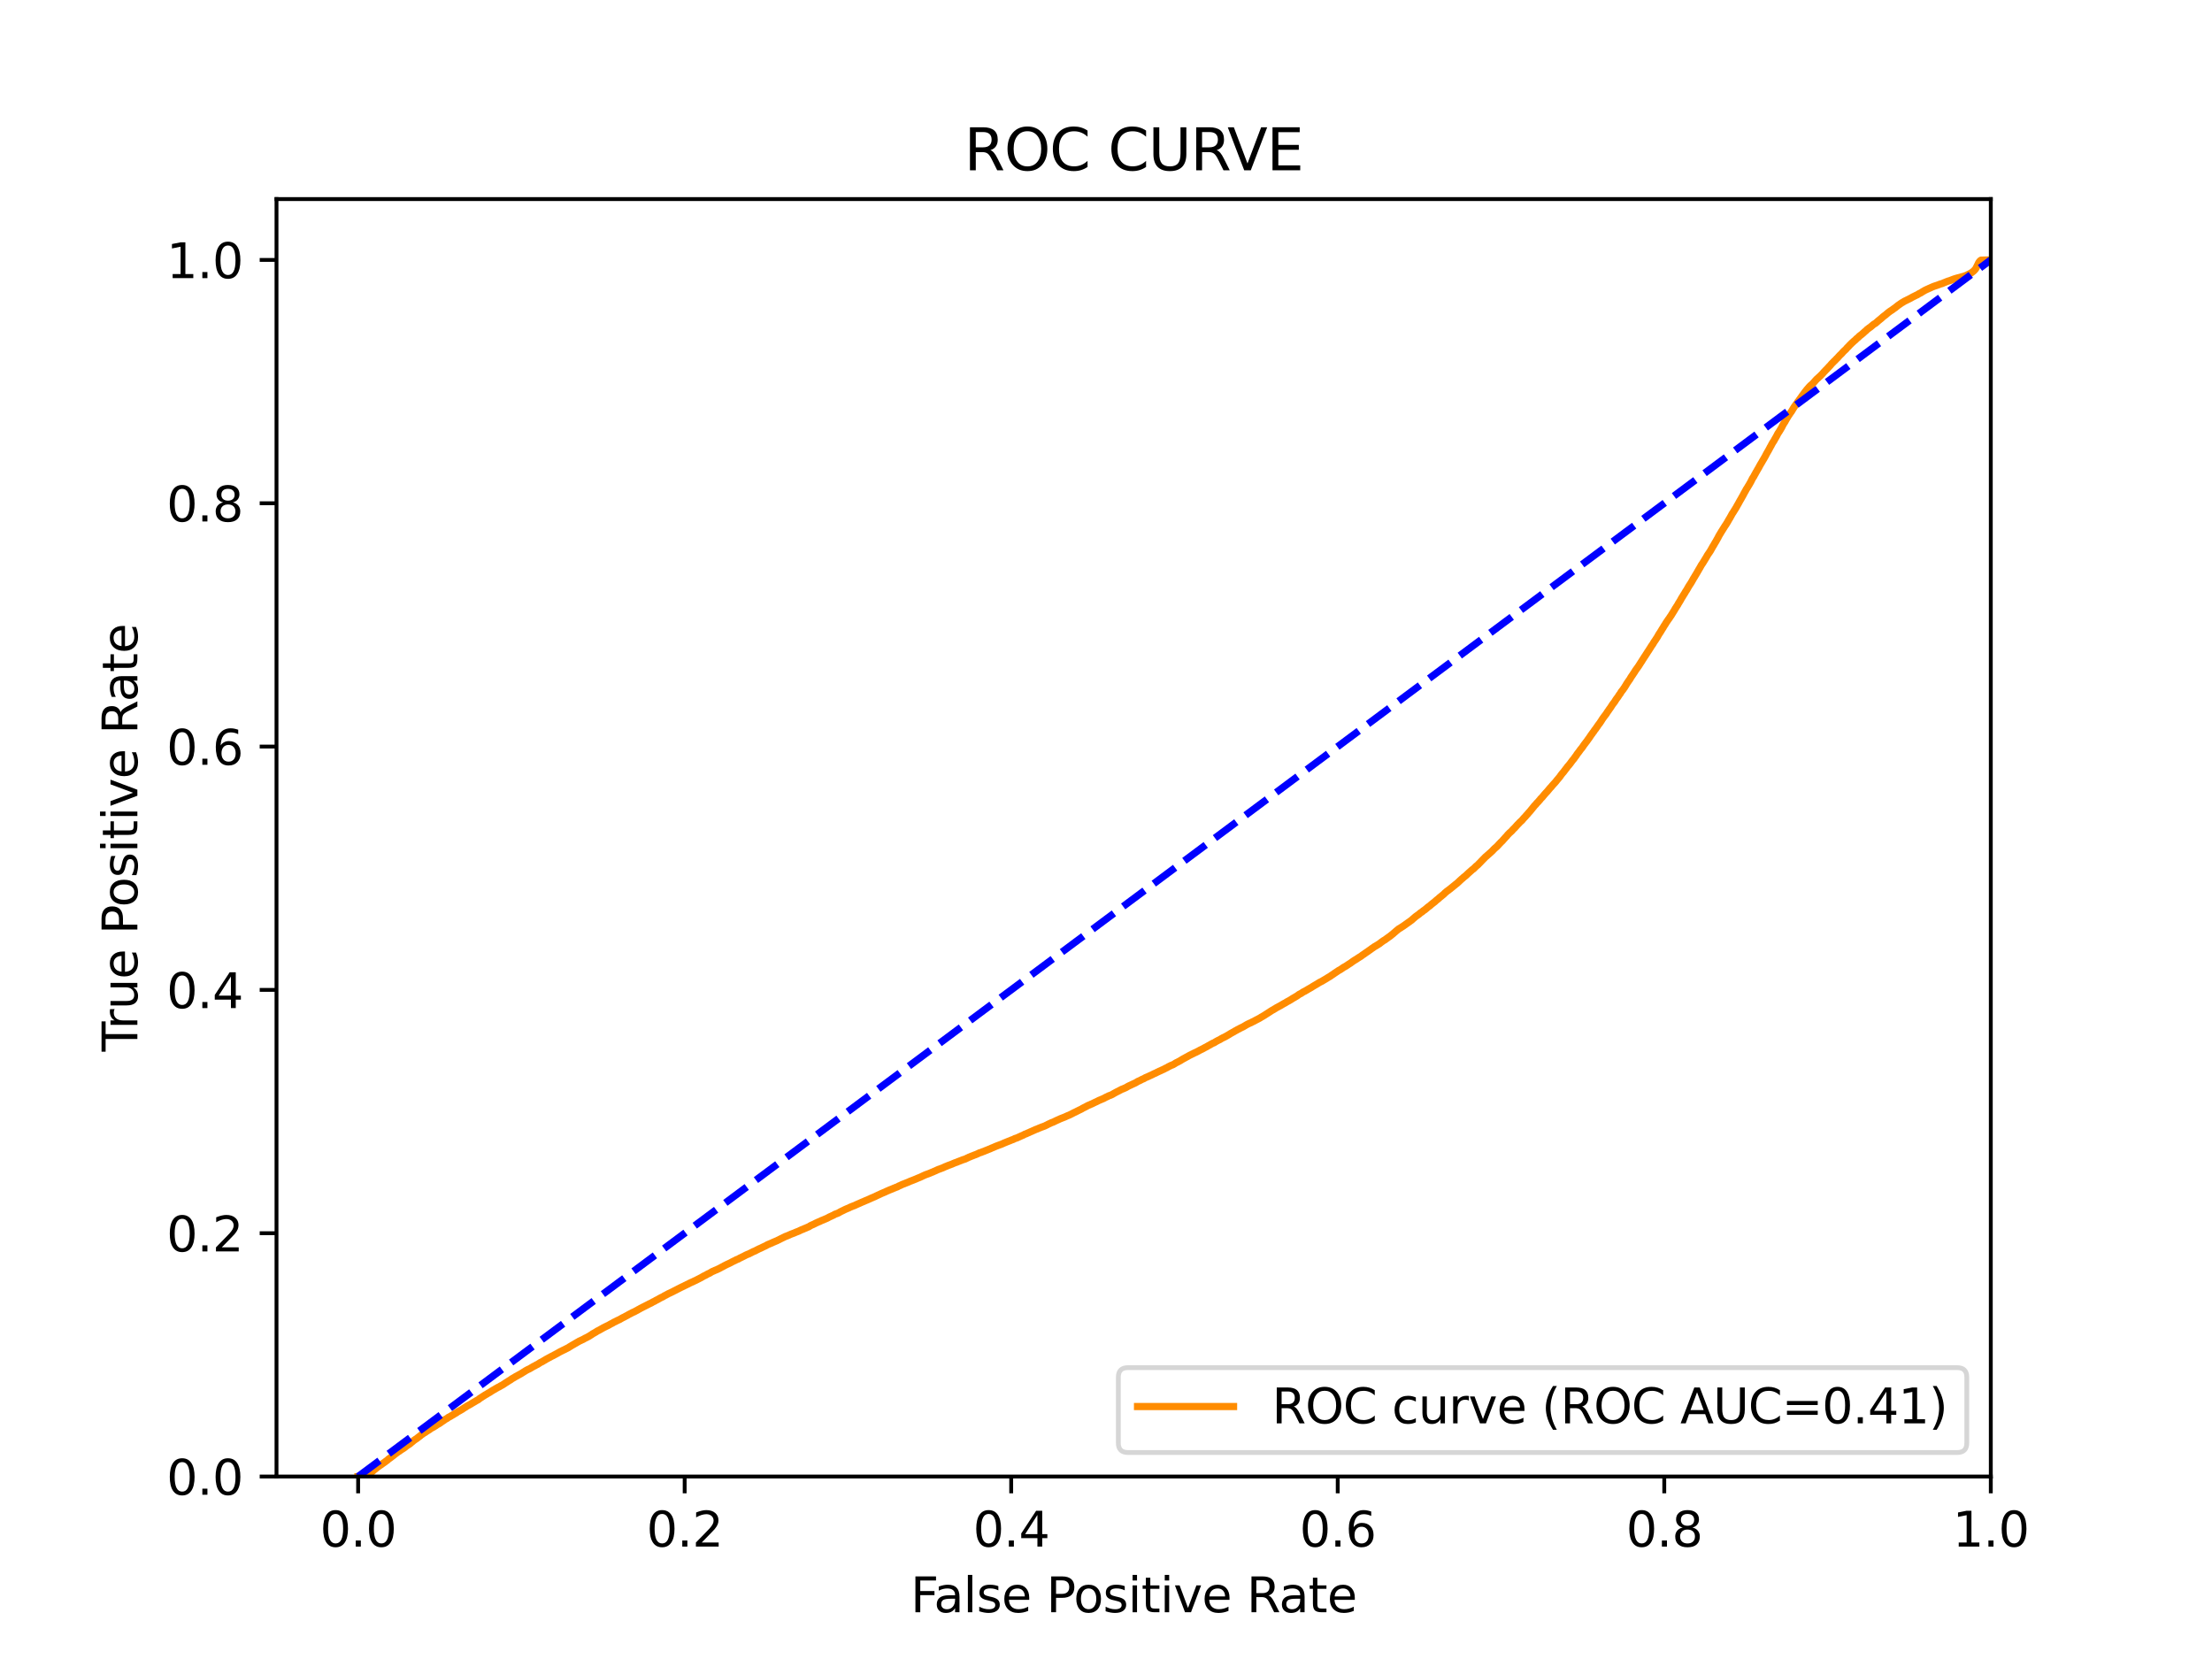 <?xml version="1.0" encoding="utf-8" standalone="no"?>
<!DOCTYPE svg PUBLIC "-//W3C//DTD SVG 1.1//EN"
  "http://www.w3.org/Graphics/SVG/1.1/DTD/svg11.dtd">
<svg xmlns:xlink="http://www.w3.org/1999/xlink" width="460.8pt" height="345.6pt" viewBox="0 0 460.8 345.6" xmlns="http://www.w3.org/2000/svg" version="1.1">
 <defs>
  <style type="text/css">*{stroke-linejoin: round; stroke-linecap: butt}</style>
 </defs>
 <g id="figure_1">
  <g id="patch_1">
   <path d="M 0 345.6 
L 460.8 345.6 
L 460.8 0 
L 0 0 
z
" style="fill: #ffffff"/>
  </g>
  <g id="axes_1">
   <g id="patch_2">
    <path d="M 57.6 307.584 
L 414.72 307.584 
L 414.72 41.472 
L 57.6 41.472 
z
" style="fill: #ffffff"/>
   </g>
   <g id="matplotlib.axis_1">
    <g id="xtick_1">
     <g id="line2d_1">
      <defs>
       <path id="m5bbaf1d230" d="M 0 0 
L 0 3.5 
" style="stroke: #000000; stroke-width: 0.8"/>
      </defs>
      <g>
       <use xlink:href="#m5bbaf1d230" x="74.606" y="307.584" style="stroke: #000000; stroke-width: 0.8"/>
      </g>
     </g>
     <g id="text_1">
      <!-- 0.0 -->
      <g transform="translate(66.654 322.182)scale(0.1 -0.1)">
       <defs>
        <path id="DejaVuSans-30" d="M 2034 4250 
Q 1547 4250 1301 3770 
Q 1056 3291 1056 2328 
Q 1056 1369 1301 889 
Q 1547 409 2034 409 
Q 2525 409 2770 889 
Q 3016 1369 3016 2328 
Q 3016 3291 2770 3770 
Q 2525 4250 2034 4250 
z
M 2034 4750 
Q 2819 4750 3233 4129 
Q 3647 3509 3647 2328 
Q 3647 1150 3233 529 
Q 2819 -91 2034 -91 
Q 1250 -91 836 529 
Q 422 1150 422 2328 
Q 422 3509 836 4129 
Q 1250 4750 2034 4750 
z
" transform="scale(0.016)"/>
        <path id="DejaVuSans-2e" d="M 684 794 
L 1344 794 
L 1344 0 
L 684 0 
L 684 794 
z
" transform="scale(0.016)"/>
       </defs>
       <use xlink:href="#DejaVuSans-30"/>
       <use xlink:href="#DejaVuSans-2e" x="63.623"/>
       <use xlink:href="#DejaVuSans-30" x="95.41"/>
      </g>
     </g>
    </g>
    <g id="xtick_2">
     <g id="line2d_2">
      <g>
       <use xlink:href="#m5bbaf1d230" x="142.629" y="307.584" style="stroke: #000000; stroke-width: 0.8"/>
      </g>
     </g>
     <g id="text_2">
      <!-- 0.2 -->
      <g transform="translate(134.677 322.182)scale(0.1 -0.1)">
       <defs>
        <path id="DejaVuSans-32" d="M 1228 531 
L 3431 531 
L 3431 0 
L 469 0 
L 469 531 
Q 828 903 1448 1529 
Q 2069 2156 2228 2338 
Q 2531 2678 2651 2914 
Q 2772 3150 2772 3378 
Q 2772 3750 2511 3984 
Q 2250 4219 1831 4219 
Q 1534 4219 1204 4116 
Q 875 4013 500 3803 
L 500 4441 
Q 881 4594 1212 4672 
Q 1544 4750 1819 4750 
Q 2544 4750 2975 4387 
Q 3406 4025 3406 3419 
Q 3406 3131 3298 2873 
Q 3191 2616 2906 2266 
Q 2828 2175 2409 1742 
Q 1991 1309 1228 531 
z
" transform="scale(0.016)"/>
       </defs>
       <use xlink:href="#DejaVuSans-30"/>
       <use xlink:href="#DejaVuSans-2e" x="63.623"/>
       <use xlink:href="#DejaVuSans-32" x="95.41"/>
      </g>
     </g>
    </g>
    <g id="xtick_3">
     <g id="line2d_3">
      <g>
       <use xlink:href="#m5bbaf1d230" x="210.651" y="307.584" style="stroke: #000000; stroke-width: 0.8"/>
      </g>
     </g>
     <g id="text_3">
      <!-- 0.4 -->
      <g transform="translate(202.7 322.182)scale(0.1 -0.1)">
       <defs>
        <path id="DejaVuSans-34" d="M 2419 4116 
L 825 1625 
L 2419 1625 
L 2419 4116 
z
M 2253 4666 
L 3047 4666 
L 3047 1625 
L 3713 1625 
L 3713 1100 
L 3047 1100 
L 3047 0 
L 2419 0 
L 2419 1100 
L 313 1100 
L 313 1709 
L 2253 4666 
z
" transform="scale(0.016)"/>
       </defs>
       <use xlink:href="#DejaVuSans-30"/>
       <use xlink:href="#DejaVuSans-2e" x="63.623"/>
       <use xlink:href="#DejaVuSans-34" x="95.41"/>
      </g>
     </g>
    </g>
    <g id="xtick_4">
     <g id="line2d_4">
      <g>
       <use xlink:href="#m5bbaf1d230" x="278.674" y="307.584" style="stroke: #000000; stroke-width: 0.8"/>
      </g>
     </g>
     <g id="text_4">
      <!-- 0.6 -->
      <g transform="translate(270.723 322.182)scale(0.1 -0.1)">
       <defs>
        <path id="DejaVuSans-36" d="M 2113 2584 
Q 1688 2584 1439 2293 
Q 1191 2003 1191 1497 
Q 1191 994 1439 701 
Q 1688 409 2113 409 
Q 2538 409 2786 701 
Q 3034 994 3034 1497 
Q 3034 2003 2786 2293 
Q 2538 2584 2113 2584 
z
M 3366 4563 
L 3366 3988 
Q 3128 4100 2886 4159 
Q 2644 4219 2406 4219 
Q 1781 4219 1451 3797 
Q 1122 3375 1075 2522 
Q 1259 2794 1537 2939 
Q 1816 3084 2150 3084 
Q 2853 3084 3261 2657 
Q 3669 2231 3669 1497 
Q 3669 778 3244 343 
Q 2819 -91 2113 -91 
Q 1303 -91 875 529 
Q 447 1150 447 2328 
Q 447 3434 972 4092 
Q 1497 4750 2381 4750 
Q 2619 4750 2861 4703 
Q 3103 4656 3366 4563 
z
" transform="scale(0.016)"/>
       </defs>
       <use xlink:href="#DejaVuSans-30"/>
       <use xlink:href="#DejaVuSans-2e" x="63.623"/>
       <use xlink:href="#DejaVuSans-36" x="95.41"/>
      </g>
     </g>
    </g>
    <g id="xtick_5">
     <g id="line2d_5">
      <g>
       <use xlink:href="#m5bbaf1d230" x="346.697" y="307.584" style="stroke: #000000; stroke-width: 0.8"/>
      </g>
     </g>
     <g id="text_5">
      <!-- 0.8 -->
      <g transform="translate(338.746 322.182)scale(0.1 -0.1)">
       <defs>
        <path id="DejaVuSans-38" d="M 2034 2216 
Q 1584 2216 1326 1975 
Q 1069 1734 1069 1313 
Q 1069 891 1326 650 
Q 1584 409 2034 409 
Q 2484 409 2743 651 
Q 3003 894 3003 1313 
Q 3003 1734 2745 1975 
Q 2488 2216 2034 2216 
z
M 1403 2484 
Q 997 2584 770 2862 
Q 544 3141 544 3541 
Q 544 4100 942 4425 
Q 1341 4750 2034 4750 
Q 2731 4750 3128 4425 
Q 3525 4100 3525 3541 
Q 3525 3141 3298 2862 
Q 3072 2584 2669 2484 
Q 3125 2378 3379 2068 
Q 3634 1759 3634 1313 
Q 3634 634 3220 271 
Q 2806 -91 2034 -91 
Q 1263 -91 848 271 
Q 434 634 434 1313 
Q 434 1759 690 2068 
Q 947 2378 1403 2484 
z
M 1172 3481 
Q 1172 3119 1398 2916 
Q 1625 2713 2034 2713 
Q 2441 2713 2670 2916 
Q 2900 3119 2900 3481 
Q 2900 3844 2670 4047 
Q 2441 4250 2034 4250 
Q 1625 4250 1398 4047 
Q 1172 3844 1172 3481 
z
" transform="scale(0.016)"/>
       </defs>
       <use xlink:href="#DejaVuSans-30"/>
       <use xlink:href="#DejaVuSans-2e" x="63.623"/>
       <use xlink:href="#DejaVuSans-38" x="95.41"/>
      </g>
     </g>
    </g>
    <g id="xtick_6">
     <g id="line2d_6">
      <g>
       <use xlink:href="#m5bbaf1d230" x="414.72" y="307.584" style="stroke: #000000; stroke-width: 0.8"/>
      </g>
     </g>
     <g id="text_6">
      <!-- 1.0 -->
      <g transform="translate(406.768 322.182)scale(0.1 -0.1)">
       <defs>
        <path id="DejaVuSans-31" d="M 794 531 
L 1825 531 
L 1825 4091 
L 703 3866 
L 703 4441 
L 1819 4666 
L 2450 4666 
L 2450 531 
L 3481 531 
L 3481 0 
L 794 0 
L 794 531 
z
" transform="scale(0.016)"/>
       </defs>
       <use xlink:href="#DejaVuSans-31"/>
       <use xlink:href="#DejaVuSans-2e" x="63.623"/>
       <use xlink:href="#DejaVuSans-30" x="95.41"/>
      </g>
     </g>
    </g>
    <g id="text_7">
     <!-- False Positive Rate -->
     <g transform="translate(189.694 335.861)scale(0.1 -0.1)">
      <defs>
       <path id="DejaVuSans-46" d="M 628 4666 
L 3309 4666 
L 3309 4134 
L 1259 4134 
L 1259 2759 
L 3109 2759 
L 3109 2228 
L 1259 2228 
L 1259 0 
L 628 0 
L 628 4666 
z
" transform="scale(0.016)"/>
       <path id="DejaVuSans-61" d="M 2194 1759 
Q 1497 1759 1228 1600 
Q 959 1441 959 1056 
Q 959 750 1161 570 
Q 1363 391 1709 391 
Q 2188 391 2477 730 
Q 2766 1069 2766 1631 
L 2766 1759 
L 2194 1759 
z
M 3341 1997 
L 3341 0 
L 2766 0 
L 2766 531 
Q 2569 213 2275 61 
Q 1981 -91 1556 -91 
Q 1019 -91 701 211 
Q 384 513 384 1019 
Q 384 1609 779 1909 
Q 1175 2209 1959 2209 
L 2766 2209 
L 2766 2266 
Q 2766 2663 2505 2880 
Q 2244 3097 1772 3097 
Q 1472 3097 1187 3025 
Q 903 2953 641 2809 
L 641 3341 
Q 956 3463 1253 3523 
Q 1550 3584 1831 3584 
Q 2591 3584 2966 3190 
Q 3341 2797 3341 1997 
z
" transform="scale(0.016)"/>
       <path id="DejaVuSans-6c" d="M 603 4863 
L 1178 4863 
L 1178 0 
L 603 0 
L 603 4863 
z
" transform="scale(0.016)"/>
       <path id="DejaVuSans-73" d="M 2834 3397 
L 2834 2853 
Q 2591 2978 2328 3040 
Q 2066 3103 1784 3103 
Q 1356 3103 1142 2972 
Q 928 2841 928 2578 
Q 928 2378 1081 2264 
Q 1234 2150 1697 2047 
L 1894 2003 
Q 2506 1872 2764 1633 
Q 3022 1394 3022 966 
Q 3022 478 2636 193 
Q 2250 -91 1575 -91 
Q 1294 -91 989 -36 
Q 684 19 347 128 
L 347 722 
Q 666 556 975 473 
Q 1284 391 1588 391 
Q 1994 391 2212 530 
Q 2431 669 2431 922 
Q 2431 1156 2273 1281 
Q 2116 1406 1581 1522 
L 1381 1569 
Q 847 1681 609 1914 
Q 372 2147 372 2553 
Q 372 3047 722 3315 
Q 1072 3584 1716 3584 
Q 2034 3584 2315 3537 
Q 2597 3491 2834 3397 
z
" transform="scale(0.016)"/>
       <path id="DejaVuSans-65" d="M 3597 1894 
L 3597 1613 
L 953 1613 
Q 991 1019 1311 708 
Q 1631 397 2203 397 
Q 2534 397 2845 478 
Q 3156 559 3463 722 
L 3463 178 
Q 3153 47 2828 -22 
Q 2503 -91 2169 -91 
Q 1331 -91 842 396 
Q 353 884 353 1716 
Q 353 2575 817 3079 
Q 1281 3584 2069 3584 
Q 2775 3584 3186 3129 
Q 3597 2675 3597 1894 
z
M 3022 2063 
Q 3016 2534 2758 2815 
Q 2500 3097 2075 3097 
Q 1594 3097 1305 2825 
Q 1016 2553 972 2059 
L 3022 2063 
z
" transform="scale(0.016)"/>
       <path id="DejaVuSans-20" transform="scale(0.016)"/>
       <path id="DejaVuSans-50" d="M 1259 4147 
L 1259 2394 
L 2053 2394 
Q 2494 2394 2734 2622 
Q 2975 2850 2975 3272 
Q 2975 3691 2734 3919 
Q 2494 4147 2053 4147 
L 1259 4147 
z
M 628 4666 
L 2053 4666 
Q 2838 4666 3239 4311 
Q 3641 3956 3641 3272 
Q 3641 2581 3239 2228 
Q 2838 1875 2053 1875 
L 1259 1875 
L 1259 0 
L 628 0 
L 628 4666 
z
" transform="scale(0.016)"/>
       <path id="DejaVuSans-6f" d="M 1959 3097 
Q 1497 3097 1228 2736 
Q 959 2375 959 1747 
Q 959 1119 1226 758 
Q 1494 397 1959 397 
Q 2419 397 2687 759 
Q 2956 1122 2956 1747 
Q 2956 2369 2687 2733 
Q 2419 3097 1959 3097 
z
M 1959 3584 
Q 2709 3584 3137 3096 
Q 3566 2609 3566 1747 
Q 3566 888 3137 398 
Q 2709 -91 1959 -91 
Q 1206 -91 779 398 
Q 353 888 353 1747 
Q 353 2609 779 3096 
Q 1206 3584 1959 3584 
z
" transform="scale(0.016)"/>
       <path id="DejaVuSans-69" d="M 603 3500 
L 1178 3500 
L 1178 0 
L 603 0 
L 603 3500 
z
M 603 4863 
L 1178 4863 
L 1178 4134 
L 603 4134 
L 603 4863 
z
" transform="scale(0.016)"/>
       <path id="DejaVuSans-74" d="M 1172 4494 
L 1172 3500 
L 2356 3500 
L 2356 3053 
L 1172 3053 
L 1172 1153 
Q 1172 725 1289 603 
Q 1406 481 1766 481 
L 2356 481 
L 2356 0 
L 1766 0 
Q 1100 0 847 248 
Q 594 497 594 1153 
L 594 3053 
L 172 3053 
L 172 3500 
L 594 3500 
L 594 4494 
L 1172 4494 
z
" transform="scale(0.016)"/>
       <path id="DejaVuSans-76" d="M 191 3500 
L 800 3500 
L 1894 563 
L 2988 3500 
L 3597 3500 
L 2284 0 
L 1503 0 
L 191 3500 
z
" transform="scale(0.016)"/>
       <path id="DejaVuSans-52" d="M 2841 2188 
Q 3044 2119 3236 1894 
Q 3428 1669 3622 1275 
L 4263 0 
L 3584 0 
L 2988 1197 
Q 2756 1666 2539 1819 
Q 2322 1972 1947 1972 
L 1259 1972 
L 1259 0 
L 628 0 
L 628 4666 
L 2053 4666 
Q 2853 4666 3247 4331 
Q 3641 3997 3641 3322 
Q 3641 2881 3436 2590 
Q 3231 2300 2841 2188 
z
M 1259 4147 
L 1259 2491 
L 2053 2491 
Q 2509 2491 2742 2702 
Q 2975 2913 2975 3322 
Q 2975 3731 2742 3939 
Q 2509 4147 2053 4147 
L 1259 4147 
z
" transform="scale(0.016)"/>
      </defs>
      <use xlink:href="#DejaVuSans-46"/>
      <use xlink:href="#DejaVuSans-61" x="48.395"/>
      <use xlink:href="#DejaVuSans-6c" x="109.674"/>
      <use xlink:href="#DejaVuSans-73" x="137.457"/>
      <use xlink:href="#DejaVuSans-65" x="189.557"/>
      <use xlink:href="#DejaVuSans-20" x="251.08"/>
      <use xlink:href="#DejaVuSans-50" x="282.867"/>
      <use xlink:href="#DejaVuSans-6f" x="339.545"/>
      <use xlink:href="#DejaVuSans-73" x="400.727"/>
      <use xlink:href="#DejaVuSans-69" x="452.826"/>
      <use xlink:href="#DejaVuSans-74" x="480.609"/>
      <use xlink:href="#DejaVuSans-69" x="519.818"/>
      <use xlink:href="#DejaVuSans-76" x="547.602"/>
      <use xlink:href="#DejaVuSans-65" x="606.781"/>
      <use xlink:href="#DejaVuSans-20" x="668.305"/>
      <use xlink:href="#DejaVuSans-52" x="700.092"/>
      <use xlink:href="#DejaVuSans-61" x="767.324"/>
      <use xlink:href="#DejaVuSans-74" x="828.604"/>
      <use xlink:href="#DejaVuSans-65" x="867.812"/>
     </g>
    </g>
   </g>
   <g id="matplotlib.axis_2">
    <g id="ytick_1">
     <g id="line2d_7">
      <defs>
       <path id="m905df5f279" d="M 0 0 
L -3.5 0 
" style="stroke: #000000; stroke-width: 0.8"/>
      </defs>
      <g>
       <use xlink:href="#m905df5f279" x="57.6" y="307.584" style="stroke: #000000; stroke-width: 0.8"/>
      </g>
     </g>
     <g id="text_8">
      <!-- 0.0 -->
      <g transform="translate(34.697 311.383)scale(0.1 -0.1)">
       <use xlink:href="#DejaVuSans-30"/>
       <use xlink:href="#DejaVuSans-2e" x="63.623"/>
       <use xlink:href="#DejaVuSans-30" x="95.41"/>
      </g>
     </g>
    </g>
    <g id="ytick_2">
     <g id="line2d_8">
      <g>
       <use xlink:href="#m905df5f279" x="57.6" y="256.896" style="stroke: #000000; stroke-width: 0.8"/>
      </g>
     </g>
     <g id="text_9">
      <!-- 0.2 -->
      <g transform="translate(34.697 260.695)scale(0.1 -0.1)">
       <use xlink:href="#DejaVuSans-30"/>
       <use xlink:href="#DejaVuSans-2e" x="63.623"/>
       <use xlink:href="#DejaVuSans-32" x="95.41"/>
      </g>
     </g>
    </g>
    <g id="ytick_3">
     <g id="line2d_9">
      <g>
       <use xlink:href="#m905df5f279" x="57.6" y="206.208" style="stroke: #000000; stroke-width: 0.8"/>
      </g>
     </g>
     <g id="text_10">
      <!-- 0.4 -->
      <g transform="translate(34.697 210.007)scale(0.1 -0.1)">
       <use xlink:href="#DejaVuSans-30"/>
       <use xlink:href="#DejaVuSans-2e" x="63.623"/>
       <use xlink:href="#DejaVuSans-34" x="95.41"/>
      </g>
     </g>
    </g>
    <g id="ytick_4">
     <g id="line2d_10">
      <g>
       <use xlink:href="#m905df5f279" x="57.6" y="155.52" style="stroke: #000000; stroke-width: 0.8"/>
      </g>
     </g>
     <g id="text_11">
      <!-- 0.6 -->
      <g transform="translate(34.697 159.319)scale(0.1 -0.1)">
       <use xlink:href="#DejaVuSans-30"/>
       <use xlink:href="#DejaVuSans-2e" x="63.623"/>
       <use xlink:href="#DejaVuSans-36" x="95.41"/>
      </g>
     </g>
    </g>
    <g id="ytick_5">
     <g id="line2d_11">
      <g>
       <use xlink:href="#m905df5f279" x="57.6" y="104.832" style="stroke: #000000; stroke-width: 0.8"/>
      </g>
     </g>
     <g id="text_12">
      <!-- 0.8 -->
      <g transform="translate(34.697 108.631)scale(0.1 -0.1)">
       <use xlink:href="#DejaVuSans-30"/>
       <use xlink:href="#DejaVuSans-2e" x="63.623"/>
       <use xlink:href="#DejaVuSans-38" x="95.41"/>
      </g>
     </g>
    </g>
    <g id="ytick_6">
     <g id="line2d_12">
      <g>
       <use xlink:href="#m905df5f279" x="57.6" y="54.144" style="stroke: #000000; stroke-width: 0.8"/>
      </g>
     </g>
     <g id="text_13">
      <!-- 1.0 -->
      <g transform="translate(34.697 57.943)scale(0.1 -0.1)">
       <use xlink:href="#DejaVuSans-31"/>
       <use xlink:href="#DejaVuSans-2e" x="63.623"/>
       <use xlink:href="#DejaVuSans-30" x="95.41"/>
      </g>
     </g>
    </g>
    <g id="text_14">
     <!-- True Positive Rate -->
     <g transform="translate(28.617 219.058)rotate(-90)scale(0.1 -0.1)">
      <defs>
       <path id="DejaVuSans-54" d="M -19 4666 
L 3928 4666 
L 3928 4134 
L 2272 4134 
L 2272 0 
L 1638 0 
L 1638 4134 
L -19 4134 
L -19 4666 
z
" transform="scale(0.016)"/>
       <path id="DejaVuSans-72" d="M 2631 2963 
Q 2534 3019 2420 3045 
Q 2306 3072 2169 3072 
Q 1681 3072 1420 2755 
Q 1159 2438 1159 1844 
L 1159 0 
L 581 0 
L 581 3500 
L 1159 3500 
L 1159 2956 
Q 1341 3275 1631 3429 
Q 1922 3584 2338 3584 
Q 2397 3584 2469 3576 
Q 2541 3569 2628 3553 
L 2631 2963 
z
" transform="scale(0.016)"/>
       <path id="DejaVuSans-75" d="M 544 1381 
L 544 3500 
L 1119 3500 
L 1119 1403 
Q 1119 906 1312 657 
Q 1506 409 1894 409 
Q 2359 409 2629 706 
Q 2900 1003 2900 1516 
L 2900 3500 
L 3475 3500 
L 3475 0 
L 2900 0 
L 2900 538 
Q 2691 219 2414 64 
Q 2138 -91 1772 -91 
Q 1169 -91 856 284 
Q 544 659 544 1381 
z
M 1991 3584 
L 1991 3584 
z
" transform="scale(0.016)"/>
      </defs>
      <use xlink:href="#DejaVuSans-54"/>
      <use xlink:href="#DejaVuSans-72" x="46.334"/>
      <use xlink:href="#DejaVuSans-75" x="87.447"/>
      <use xlink:href="#DejaVuSans-65" x="150.826"/>
      <use xlink:href="#DejaVuSans-20" x="212.35"/>
      <use xlink:href="#DejaVuSans-50" x="244.137"/>
      <use xlink:href="#DejaVuSans-6f" x="300.814"/>
      <use xlink:href="#DejaVuSans-73" x="361.996"/>
      <use xlink:href="#DejaVuSans-69" x="414.096"/>
      <use xlink:href="#DejaVuSans-74" x="441.879"/>
      <use xlink:href="#DejaVuSans-69" x="481.088"/>
      <use xlink:href="#DejaVuSans-76" x="508.871"/>
      <use xlink:href="#DejaVuSans-65" x="568.051"/>
      <use xlink:href="#DejaVuSans-20" x="629.574"/>
      <use xlink:href="#DejaVuSans-52" x="661.361"/>
      <use xlink:href="#DejaVuSans-61" x="728.594"/>
      <use xlink:href="#DejaVuSans-74" x="789.873"/>
      <use xlink:href="#DejaVuSans-65" x="829.082"/>
     </g>
    </g>
   </g>
   <g id="line2d_13">
    <path d="M 74.606 307.584 
L 75.963 307.474 
L 76.058 307.443 
L 76.073 307.443 
L 76.372 307.334 
L 76.48 307.286 
L 76.482 307.286 
L 76.677 307.176 
L 76.788 307.1 
L 76.945 306.99 
L 77.051 306.918 
L 77.056 306.918 
L 77.227 306.808 
L 77.34 306.713 
L 77.5 306.603 
L 77.607 306.512 
L 77.61 306.512 
L 77.713 306.402 
L 77.828 306.295 
L 77.968 306.185 
L 78.078 306.106 
L 78.079 306.106 
L 78.217 305.996 
L 78.33 305.905 
L 78.449 305.795 
L 78.556 305.711 
L 78.559 305.711 
L 78.694 305.601 
L 78.803 305.514 
L 78.805 305.514 
L 78.982 305.405 
L 79.093 305.318 
L 79.093 305.318 
L 79.256 305.208 
L 79.367 305.148 
L 79.507 305.038 
L 79.618 304.957 
L 79.765 304.848 
L 79.875 304.775 
L 79.876 304.775 
L 80.034 304.666 
L 80.143 304.595 
L 80.145 304.595 
L 80.276 304.485 
L 80.387 304.401 
L 80.388 304.401 
L 80.544 304.291 
L 80.647 304.212 
L 80.655 304.212 
L 80.785 304.103 
L 80.898 303.987 
L 81.032 303.877 
L 81.144 303.813 
L 81.306 303.703 
L 81.41 303.612 
L 81.417 303.612 
L 81.568 303.502 
L 81.675 303.407 
L 81.679 303.407 
L 81.832 303.298 
L 81.941 303.217 
L 81.943 303.217 
L 82.069 303.107 
L 82.182 303.01 
L 82.33 302.9 
L 82.446 302.813 
L 82.594 302.704 
L 82.709 302.621 
L 82.839 302.511 
L 82.946 302.443 
L 82.95 302.443 
L 83.122 302.333 
L 83.234 302.273 
L 83.371 302.163 
L 83.484 302.07 
L 83.67 301.96 
L 83.782 301.892 
L 83.955 301.782 
L 84.072 301.708 
L 84.22 301.598 
L 84.337 301.524 
L 84.458 301.414 
L 84.575 301.319 
L 84.717 301.209 
L 84.829 301.126 
L 85.009 301.017 
L 85.122 300.944 
L 85.3 300.835 
L 85.415 300.748 
L 85.542 300.637 
L 85.651 300.536 
L 85.653 300.536 
L 85.791 300.427 
L 85.901 300.342 
L 85.902 300.342 
L 86.03 300.232 
L 86.148 300.129 
L 86.29 300.019 
L 86.402 299.945 
L 86.548 299.835 
L 86.66 299.767 
L 86.843 299.657 
L 86.961 299.541 
L 87.129 299.431 
L 87.23 299.326 
L 87.24 299.326 
L 87.403 299.216 
L 87.515 299.137 
L 87.627 299.028 
L 87.748 298.93 
L 87.911 298.821 
L 88.027 298.74 
L 88.173 298.63 
L 88.288 298.543 
L 88.487 298.434 
L 88.599 298.38 
L 88.73 298.272 
L 88.843 298.196 
L 89.014 298.086 
L 89.14 298.011 
L 89.308 297.902 
L 89.426 297.838 
L 89.57 297.728 
L 89.691 297.635 
L 89.875 297.525 
L 89.989 297.455 
L 90.205 297.345 
L 90.326 297.281 
L 90.494 297.171 
L 90.609 297.094 
L 90.805 296.985 
L 90.922 296.883 
L 91.099 296.774 
L 91.213 296.709 
L 91.421 296.6 
L 91.536 296.531 
L 91.704 296.422 
L 91.817 296.331 
L 91.974 296.221 
L 92.093 296.144 
L 92.244 296.035 
L 92.36 295.966 
L 92.52 295.857 
L 92.639 295.753 
L 92.818 295.644 
L 92.93 295.586 
L 93.048 295.524 
L 93.224 295.414 
L 93.341 295.308 
L 93.527 295.199 
L 93.641 295.159 
L 93.824 295.05 
L 93.943 294.981 
L 94.115 294.872 
L 94.228 294.803 
L 94.435 294.694 
L 94.553 294.605 
L 94.75 294.495 
L 94.868 294.424 
L 95.06 294.315 
L 95.188 294.217 
L 95.337 294.108 
L 95.457 294.042 
L 95.664 293.932 
L 95.778 293.87 
L 95.967 293.76 
L 96.083 293.692 
L 96.282 293.582 
L 96.402 293.495 
L 96.568 293.385 
L 96.702 293.29 
L 96.891 293.181 
L 97.019 293.106 
L 97.173 292.996 
L 97.293 292.911 
L 97.505 292.802 
L 97.62 292.74 
L 97.826 292.63 
L 97.945 292.56 
L 98.144 292.45 
L 98.276 292.357 
L 98.473 292.247 
L 98.593 292.166 
L 98.803 292.057 
L 98.929 291.972 
L 99.124 291.862 
L 99.25 291.783 
L 99.448 291.674 
L 99.568 291.616 
L 99.726 291.506 
L 99.859 291.388 
L 100.008 291.278 
L 100.137 291.202 
L 100.309 291.092 
L 100.43 291.009 
L 100.592 290.9 
L 100.717 290.825 
L 100.893 290.715 
L 101.012 290.631 
L 101.207 290.521 
L 101.323 290.459 
L 101.503 290.349 
L 101.62 290.27 
L 101.812 290.161 
L 101.924 290.107 
L 102.104 289.997 
L 102.229 289.907 
L 102.401 289.79 
L 102.595 289.681 
L 102.719 289.596 
L 102.93 289.486 
L 103.052 289.42 
L 103.211 289.31 
L 103.332 289.246 
L 103.525 289.136 
L 103.653 289.06 
L 103.864 288.95 
L 103.981 288.904 
L 104.165 288.795 
L 104.287 288.71 
L 104.512 288.6 
L 104.633 288.534 
L 104.813 288.423 
L 105.064 288.259 
L 105.227 288.149 
L 105.354 288.054 
L 105.551 287.944 
L 105.668 287.865 
L 105.842 287.756 
L 105.964 287.669 
L 106.152 287.559 
L 106.276 287.489 
L 106.448 287.379 
L 106.561 287.276 
L 106.744 287.166 
L 106.865 287.104 
L 107.053 286.994 
L 107.172 286.924 
L 107.352 286.814 
L 107.471 286.737 
L 107.698 286.628 
L 107.817 286.557 
L 107.941 286.481 
L 108.151 286.37 
L 108.275 286.301 
L 108.48 286.191 
L 108.594 286.123 
L 108.766 286.013 
L 108.888 285.934 
L 109.063 285.824 
L 109.195 285.748 
L 109.365 285.638 
L 109.501 285.547 
L 109.706 285.438 
L 109.828 285.367 
L 110.042 285.258 
L 110.166 285.216 
L 110.371 285.106 
L 110.494 285.036 
L 110.676 284.926 
L 110.792 284.858 
L 110.985 284.748 
L 111.106 284.668 
L 111.345 284.558 
L 111.464 284.504 
L 111.625 284.394 
L 111.756 284.322 
L 112.007 284.211 
L 112.125 284.127 
L 112.302 284.018 
L 112.426 283.933 
L 112.608 283.823 
L 112.735 283.761 
L 112.964 283.651 
L 113.085 283.577 
L 113.258 283.467 
L 113.38 283.399 
L 113.583 283.289 
L 113.713 283.188 
L 113.94 283.078 
L 114.062 283.006 
L 114.271 282.896 
L 114.388 282.823 
L 114.632 282.713 
L 114.763 282.623 
L 114.987 282.513 
L 115.125 282.447 
L 115.342 282.339 
L 115.46 282.263 
L 115.68 282.153 
L 115.818 282.072 
L 116.037 281.962 
L 116.163 281.888 
L 116.356 281.778 
L 116.48 281.704 
L 116.681 281.594 
L 116.797 281.536 
L 117.026 281.426 
L 117.148 281.364 
L 117.353 281.255 
L 117.473 281.209 
L 117.699 281.099 
L 117.829 281.021 
L 118.068 280.911 
L 118.183 280.845 
L 118.404 280.735 
L 118.529 280.656 
L 118.677 280.547 
L 118.797 280.487 
L 118.977 280.377 
L 119.101 280.296 
L 119.272 280.187 
L 119.388 280.137 
L 119.514 280.064 
L 119.691 279.955 
L 119.83 279.87 
L 120.051 279.76 
L 120.182 279.659 
L 120.314 279.595 
L 120.524 279.485 
L 120.645 279.39 
L 120.923 279.279 
L 121.073 279.203 
L 121.296 279.094 
L 121.42 279.046 
L 121.613 278.936 
L 121.759 278.854 
L 121.946 278.744 
L 122.065 278.701 
L 122.279 278.591 
L 122.407 278.525 
L 122.595 278.417 
L 122.709 278.363 
L 122.873 278.253 
L 123.016 278.16 
L 123.205 278.051 
L 123.329 277.962 
L 123.457 277.852 
L 123.574 277.798 
L 123.788 277.688 
L 123.92 277.601 
L 124.12 277.494 
L 124.238 277.411 
L 124.406 277.301 
L 124.526 277.233 
L 124.78 277.123 
L 124.913 277.032 
L 125.14 276.923 
L 125.285 276.823 
L 125.503 276.714 
L 125.623 276.633 
L 125.843 276.523 
L 125.965 276.465 
L 126.167 276.355 
L 126.299 276.298 
L 126.514 276.188 
L 126.64 276.132 
L 126.864 276.022 
L 126.999 275.935 
L 127.192 275.826 
L 127.316 275.761 
L 127.546 275.652 
L 127.668 275.579 
L 127.845 275.47 
L 127.981 275.399 
L 128.237 275.29 
L 128.365 275.213 
L 128.589 275.103 
L 128.733 275.031 
L 128.982 274.921 
L 129.111 274.863 
L 129.288 274.753 
L 129.414 274.681 
L 129.611 274.571 
L 129.742 274.493 
L 129.997 274.383 
L 130.132 274.304 
L 130.336 274.195 
L 130.45 274.13 
L 130.677 274.021 
L 130.801 273.946 
L 130.971 273.837 
L 131.099 273.777 
L 131.312 273.666 
L 131.446 273.599 
L 131.657 273.489 
L 131.792 273.41 
L 132.064 273.301 
L 132.192 273.238 
L 132.386 273.129 
L 132.546 273.042 
L 132.782 272.932 
L 132.921 272.827 
L 133.162 272.717 
L 133.297 272.626 
L 133.505 272.516 
L 133.633 272.454 
L 133.835 272.344 
L 133.968 272.276 
L 134.194 272.166 
L 134.326 272.1 
L 134.535 271.99 
L 134.67 271.924 
L 134.89 271.814 
L 135.043 271.736 
L 135.239 271.626 
L 135.369 271.57 
L 135.605 271.46 
L 135.728 271.4 
L 135.898 271.291 
L 136.04 271.212 
L 136.276 271.102 
L 136.401 271.042 
L 136.575 270.933 
L 136.707 270.854 
L 136.958 270.744 
L 137.092 270.664 
L 137.283 270.554 
L 137.404 270.481 
L 137.612 270.372 
L 137.749 270.295 
L 138.008 270.186 
L 138.151 270.109 
L 138.313 269.999 
L 138.444 269.921 
L 138.677 269.811 
L 138.835 269.72 
L 139.049 269.61 
L 139.194 269.521 
L 139.439 269.411 
L 139.571 269.351 
L 139.802 269.241 
L 139.979 269.153 
L 140.21 269.043 
L 140.348 268.968 
L 140.545 268.859 
L 140.666 268.815 
L 140.856 268.706 
L 140.988 268.646 
L 141.178 268.536 
L 141.313 268.478 
L 141.516 268.368 
L 141.653 268.304 
L 141.851 268.194 
L 141.985 268.141 
L 142.184 268.031 
L 142.315 267.983 
L 142.534 267.874 
L 142.674 267.793 
L 142.931 267.683 
L 143.075 267.598 
L 143.328 267.489 
L 143.454 267.424 
L 143.612 267.329 
L 143.861 267.22 
L 143.996 267.147 
L 144.278 267.037 
L 144.406 266.971 
L 144.626 266.861 
L 144.746 266.812 
L 144.978 266.702 
L 145.112 266.634 
L 145.319 266.524 
L 145.471 266.45 
L 145.687 266.34 
L 145.82 266.267 
L 146.046 266.158 
L 146.195 266.065 
L 146.396 265.955 
L 146.542 265.864 
L 146.759 265.754 
L 146.905 265.696 
L 147.097 265.587 
L 147.219 265.52 
L 147.401 265.411 
L 147.526 265.348 
L 147.796 265.239 
L 147.924 265.16 
L 148.106 265.05 
L 148.255 264.955 
L 148.465 264.846 
L 148.596 264.806 
L 148.825 264.697 
L 148.963 264.63 
L 149.254 264.521 
L 149.382 264.461 
L 149.611 264.351 
L 149.741 264.297 
L 149.943 264.187 
L 150.084 264.117 
L 150.279 264.007 
L 150.411 263.935 
L 150.647 263.825 
L 150.801 263.722 
L 151.023 263.615 
L 151.14 263.546 
L 151.376 263.436 
L 151.507 263.366 
L 151.763 263.256 
L 151.903 263.186 
L 152.14 263.076 
L 152.278 263.003 
L 152.469 262.894 
L 152.602 262.828 
L 152.821 262.718 
L 152.969 262.65 
L 153.211 262.54 
L 153.365 262.438 
L 153.662 262.329 
L 153.808 262.273 
L 153.977 262.169 
L 154.165 262.06 
L 154.303 262.01 
L 154.509 261.9 
L 154.642 261.838 
L 154.865 261.728 
L 154.995 261.664 
L 155.203 261.555 
L 155.332 261.48 
L 155.579 261.37 
L 155.716 261.306 
L 156.034 261.197 
L 156.163 261.116 
L 156.406 261.006 
L 156.573 260.915 
L 156.793 260.804 
L 156.963 260.718 
L 157.248 260.611 
L 157.4 260.534 
L 157.599 260.425 
L 157.741 260.352 
L 157.968 260.242 
L 158.109 260.164 
L 158.376 260.054 
L 158.519 259.99 
L 158.741 259.88 
L 158.882 259.81 
L 159.108 259.7 
L 159.233 259.644 
L 159.474 259.535 
L 159.633 259.448 
L 159.815 259.338 
L 159.944 259.276 
L 160.205 259.166 
L 160.335 259.114 
L 160.592 259.005 
L 160.73 258.953 
L 160.95 258.843 
L 161.088 258.779 
L 161.357 258.669 
L 161.484 258.611 
L 161.748 258.502 
L 161.877 258.45 
L 162.08 258.34 
L 162.226 258.278 
L 162.434 258.168 
L 162.593 258.086 
L 162.816 257.976 
L 162.963 257.91 
L 163.168 257.8 
L 163.307 257.742 
L 163.522 257.632 
L 163.663 257.566 
L 163.986 257.456 
L 164.111 257.392 
L 164.396 257.283 
L 164.562 257.198 
L 164.817 257.088 
L 164.951 257.04 
L 165.23 256.931 
L 165.376 256.883 
L 165.631 256.773 
L 165.773 256.705 
L 166.058 256.595 
L 166.182 256.548 
L 166.455 256.438 
L 166.61 256.355 
L 166.849 256.246 
L 167.01 256.169 
L 167.321 256.059 
L 167.463 255.985 
L 167.721 255.875 
L 167.849 255.836 
L 168.082 255.726 
L 168.222 255.664 
L 168.494 255.554 
L 168.652 255.451 
L 168.824 255.341 
L 168.966 255.271 
L 169.199 255.161 
L 169.351 255.103 
L 169.58 254.993 
L 169.72 254.929 
L 169.902 254.82 
L 170.019 254.774 
L 170.254 254.664 
L 170.401 254.594 
L 170.672 254.484 
L 170.801 254.435 
L 171.011 254.325 
L 171.144 254.259 
L 171.445 254.151 
L 171.564 254.097 
L 171.813 253.988 
L 171.942 253.934 
L 172.202 253.824 
L 172.361 253.75 
L 172.56 253.64 
L 172.7 253.567 
L 172.859 253.48 
L 173.125 253.371 
L 173.249 253.307 
L 173.495 253.197 
L 173.643 253.131 
L 173.815 253.021 
L 173.957 252.942 
L 174.105 252.891 
L 174.411 252.781 
L 174.558 252.721 
L 174.783 252.611 
L 174.946 252.504 
L 175.166 252.394 
L 175.346 252.299 
L 175.587 252.189 
L 175.743 252.11 
L 175.959 252.001 
L 176.104 251.932 
L 176.359 251.823 
L 176.509 251.756 
L 176.792 251.647 
L 176.963 251.562 
L 177.172 251.452 
L 177.296 251.411 
L 177.558 251.301 
L 177.717 251.239 
L 178.03 251.129 
L 178.157 251.069 
L 178.37 250.96 
L 178.5 250.906 
L 178.751 250.796 
L 178.885 250.734 
L 179.16 250.624 
L 179.293 250.554 
L 179.554 250.444 
L 179.684 250.386 
L 179.96 250.276 
L 180.147 250.19 
L 180.391 250.08 
L 180.513 250.036 
L 180.774 249.929 
L 180.899 249.867 
L 181.151 249.757 
L 181.302 249.695 
L 181.506 249.585 
L 181.656 249.538 
L 181.892 249.428 
L 182.05 249.364 
L 182.315 249.254 
L 182.46 249.169 
L 182.707 249.059 
L 182.836 248.993 
L 183.083 248.884 
L 183.221 248.821 
L 183.456 248.712 
L 183.609 248.633 
L 183.878 248.523 
L 184.035 248.453 
L 184.313 248.343 
L 184.455 248.277 
L 184.679 248.167 
L 184.84 248.095 
L 185.111 247.985 
L 185.249 247.913 
L 185.55 247.803 
L 185.682 247.745 
L 185.965 247.638 
L 186.093 247.567 
L 186.394 247.457 
L 186.551 247.381 
L 186.867 247.271 
L 187.018 247.203 
L 187.195 247.093 
L 187.329 247.033 
L 187.604 246.923 
L 187.723 246.857 
L 187.952 246.748 
L 188.115 246.685 
L 188.419 246.576 
L 188.563 246.51 
L 188.847 246.4 
L 189.017 246.332 
L 189.293 246.222 
L 189.452 246.143 
L 189.708 246.033 
L 189.839 245.992 
L 190.106 245.882 
L 190.245 245.837 
L 190.491 245.727 
L 190.627 245.68 
L 190.889 245.57 
L 191.05 245.495 
L 191.313 245.386 
L 191.451 245.334 
L 191.718 245.224 
L 191.87 245.154 
L 192.101 245.044 
L 192.282 244.957 
L 192.521 244.848 
L 192.659 244.785 
L 192.926 244.676 
L 193.074 244.628 
L 193.374 244.518 
L 193.552 244.452 
L 193.813 244.347 
L 193.933 244.291 
L 194.197 244.181 
L 194.313 244.144 
L 194.531 244.036 
L 194.656 243.984 
L 194.922 243.875 
L 195.075 243.798 
L 195.314 243.688 
L 195.506 243.606 
L 195.828 243.498 
L 195.956 243.446 
L 196.243 243.337 
L 196.375 243.291 
L 196.616 243.181 
L 196.757 243.111 
L 197.009 243.001 
L 197.149 242.956 
L 197.397 242.846 
L 197.547 242.78 
L 197.876 242.67 
L 198.018 242.608 
L 198.327 242.498 
L 198.47 242.426 
L 198.735 242.316 
L 198.891 242.25 
L 199.198 242.14 
L 199.388 242.076 
L 199.621 241.966 
L 199.742 241.929 
L 200.017 241.819 
L 200.166 241.764 
L 200.442 241.654 
L 200.59 241.598 
L 200.94 241.488 
L 201.099 241.434 
L 201.319 241.325 
L 201.453 241.256 
L 201.706 241.147 
L 201.849 241.068 
L 202.155 240.958 
L 202.319 240.874 
L 202.642 240.764 
L 202.791 240.696 
L 203.072 240.586 
L 203.213 240.54 
L 203.478 240.431 
L 203.611 240.371 
L 203.846 240.261 
L 204.055 240.155 
L 204.455 240.046 
L 204.624 239.955 
L 204.957 239.845 
L 205.083 239.791 
L 205.339 239.681 
L 205.509 239.621 
L 205.762 239.514 
L 205.895 239.458 
L 206.179 239.348 
L 206.314 239.294 
L 206.54 239.185 
L 206.671 239.129 
L 206.953 239.019 
L 207.069 238.965 
L 207.32 238.856 
L 207.454 238.793 
L 207.635 238.729 
L 207.909 238.62 
L 208.094 238.555 
L 208.387 238.446 
L 208.578 238.382 
L 208.829 238.272 
L 209.028 238.185 
L 209.256 238.075 
L 209.396 238.03 
L 209.647 237.92 
L 209.879 237.827 
L 210.156 237.717 
L 210.282 237.674 
L 210.545 237.564 
L 210.719 237.485 
L 211.042 237.376 
L 211.228 237.287 
L 211.425 237.177 
L 211.612 237.127 
L 211.921 237.018 
L 212.108 236.927 
L 212.358 236.817 
L 212.503 236.751 
L 212.735 236.641 
L 212.923 236.564 
L 213.179 236.455 
L 213.306 236.384 
L 213.488 236.277 
L 213.821 236.169 
L 213.976 236.084 
L 214.234 235.974 
L 214.362 235.927 
L 214.58 235.817 
L 214.755 235.741 
L 215.021 235.631 
L 215.233 235.525 
L 215.51 235.416 
L 215.695 235.316 
L 216.005 235.207 
L 216.131 235.159 
L 216.366 235.049 
L 216.504 234.993 
L 216.79 234.884 
L 216.975 234.803 
L 217.288 234.693 
L 217.432 234.642 
L 217.71 234.532 
L 217.904 234.428 
L 218.145 234.321 
L 218.288 234.232 
L 218.537 234.112 
L 218.79 234.002 
L 219.007 233.89 
L 219.31 233.781 
L 219.441 233.737 
L 219.65 233.627 
L 219.839 233.538 
L 220.06 233.43 
L 220.233 233.352 
L 220.482 233.242 
L 220.66 233.162 
L 220.891 233.052 
L 221.036 232.996 
L 221.323 232.886 
L 221.491 232.818 
L 221.781 232.708 
L 221.949 232.63 
L 222.189 232.52 
L 222.398 232.423 
L 222.697 232.313 
L 222.824 232.251 
L 223.054 232.141 
L 223.199 232.065 
L 223.421 231.957 
L 223.571 231.868 
L 223.798 231.758 
L 223.916 231.709 
L 224.146 231.599 
L 224.32 231.504 
L 224.547 231.394 
L 224.681 231.322 
L 224.908 231.212 
L 225.031 231.158 
L 225.248 231.05 
L 225.374 230.982 
L 225.538 230.872 
L 225.704 230.796 
L 225.902 230.686 
L 226.019 230.645 
L 226.207 230.535 
L 226.387 230.446 
L 226.566 230.336 
L 226.688 230.281 
L 226.964 230.171 
L 227.077 230.125 
L 227.294 230.016 
L 227.451 229.962 
L 227.673 229.851 
L 228.174 229.606 
L 228.431 229.496 
L 228.558 229.426 
L 228.784 229.316 
L 228.932 229.233 
L 229.22 229.124 
L 229.346 229.066 
L 229.606 228.956 
L 229.73 228.906 
L 229.972 228.797 
L 230.088 228.73 
L 230.293 228.621 
L 230.485 228.521 
L 230.753 228.412 
L 230.937 228.296 
L 231.252 228.186 
L 231.376 228.145 
L 231.606 228.035 
L 231.79 227.944 
L 231.958 227.834 
L 232.109 227.755 
L 232.293 227.646 
L 232.421 227.58 
L 232.654 227.453 
L 232.876 227.344 
L 233.072 227.248 
L 233.268 227.139 
L 233.389 227.079 
L 233.592 226.969 
L 233.725 226.905 
L 234.036 226.795 
L 234.165 226.731 
L 234.424 226.621 
L 234.587 226.543 
L 234.771 226.433 
L 234.9 226.354 
L 235.1 226.245 
L 235.298 226.151 
L 235.55 226.042 
L 235.682 225.975 
L 235.91 225.866 
L 236.058 225.8 
L 236.305 225.69 
L 236.441 225.626 
L 236.648 225.516 
L 236.835 225.402 
L 237.009 225.292 
L 237.152 225.224 
L 237.425 225.114 
L 237.541 225.048 
L 237.753 224.938 
L 237.955 224.829 
L 238.248 224.719 
L 238.38 224.64 
L 238.559 224.531 
L 238.704 224.462 
L 238.976 224.353 
L 239.128 224.287 
L 239.366 224.177 
L 239.563 224.08 
L 239.825 223.97 
L 239.962 223.899 
L 240.191 223.79 
L 240.351 223.703 
L 240.6 223.593 
L 240.72 223.55 
L 240.927 223.44 
L 241.132 223.334 
L 241.371 223.227 
L 241.506 223.15 
L 241.65 223.101 
L 241.886 222.991 
L 242.039 222.912 
L 242.295 222.803 
L 242.43 222.738 
L 242.596 222.656 
L 242.807 222.533 
L 243.067 222.424 
L 243.246 222.318 
L 243.421 222.208 
L 243.571 222.14 
L 243.798 222.03 
L 243.932 221.954 
L 244.237 221.844 
L 244.396 221.772 
L 244.584 221.662 
L 244.732 221.575 
L 244.945 221.43 
L 245.166 221.321 
L 245.285 221.269 
L 245.484 221.159 
L 245.705 221.043 
L 245.903 220.934 
L 246.03 220.853 
L 246.233 220.724 
L 246.421 220.615 
L 246.624 220.503 
L 246.839 220.393 
L 246.967 220.313 
L 247.173 220.203 
L 247.312 220.135 
L 247.496 220.027 
L 247.627 219.95 
L 247.823 219.843 
L 247.949 219.781 
L 248.179 219.671 
L 248.329 219.59 
L 248.568 219.483 
L 248.707 219.402 
L 248.943 219.292 
L 249.086 219.236 
L 249.297 219.127 
L 249.449 219.05 
L 249.664 218.94 
L 249.867 218.824 
L 250.072 218.715 
L 250.275 218.622 
L 250.499 218.512 
L 250.711 218.398 
L 250.904 218.288 
L 251.088 218.187 
L 251.32 218.077 
L 251.509 217.965 
L 251.689 217.858 
L 251.826 217.783 
L 252.033 217.678 
L 252.153 217.601 
L 252.331 217.5 
L 252.533 217.39 
L 252.649 217.326 
L 252.937 217.216 
L 253.057 217.136 
L 253.241 217.02 
L 253.428 216.91 
L 253.586 216.825 
L 253.769 216.726 
L 254.005 216.616 
L 254.148 216.548 
L 254.309 216.44 
L 254.425 216.37 
L 254.636 216.26 
L 254.826 216.157 
L 255.089 216.047 
L 255.224 215.962 
L 255.44 215.854 
L 255.565 215.778 
L 255.755 215.668 
L 255.931 215.565 
L 256.115 215.455 
L 256.247 215.366 
L 256.431 215.256 
L 256.62 215.157 
L 256.804 215.047 
L 256.939 214.987 
L 257.12 214.877 
L 257.255 214.784 
L 257.472 214.675 
L 257.592 214.61 
L 257.772 214.501 
L 257.966 214.403 
L 258.2 214.294 
L 258.356 214.188 
L 258.608 214.078 
L 258.762 213.998 
L 258.998 213.888 
L 259.201 213.762 
L 259.395 213.652 
L 259.549 213.553 
L 259.761 213.433 
L 259.971 213.325 
L 260.09 213.267 
L 260.316 213.157 
L 260.431 213.114 
L 260.685 213.004 
L 260.82 212.913 
L 261.071 212.803 
L 261.224 212.731 
L 261.412 212.623 
L 261.536 212.551 
L 261.76 212.441 
L 261.911 212.358 
L 262.13 212.249 
L 262.326 212.141 
L 262.533 212.031 
L 262.723 211.893 
L 262.945 211.783 
L 263.178 211.636 
L 263.37 211.526 
L 263.557 211.406 
L 263.714 211.297 
L 263.885 211.195 
L 264.046 211.086 
L 264.186 211.007 
L 264.334 210.897 
L 264.501 210.806 
L 264.639 210.696 
L 264.764 210.626 
L 264.932 210.516 
L 265.086 210.425 
L 265.303 210.316 
L 265.47 210.198 
L 265.677 210.088 
L 265.794 210.007 
L 265.971 209.898 
L 266.126 209.822 
L 266.392 209.678 
L 266.582 209.568 
L 266.698 209.515 
L 266.893 209.405 
L 267.066 209.287 
L 267.278 209.177 
L 267.468 209.055 
L 267.71 208.945 
L 267.878 208.832 
L 268.053 208.724 
L 268.187 208.645 
L 268.396 208.536 
L 268.516 208.476 
L 268.695 208.366 
L 268.886 208.256 
L 269.008 208.184 
L 269.153 208.074 
L 269.274 208.012 
L 269.439 207.902 
L 269.63 207.809 
L 269.796 207.699 
L 269.938 207.621 
L 270.119 207.511 
L 270.339 207.366 
L 270.481 207.257 
L 270.649 207.136 
L 270.872 207.029 
L 271.005 206.965 
L 271.265 206.791 
L 271.424 206.681 
L 271.596 206.586 
L 271.839 206.476 
L 271.994 206.377 
L 272.185 206.271 
L 272.309 206.201 
L 272.479 206.091 
L 272.636 206.002 
L 272.835 205.893 
L 272.953 205.82 
L 273.156 205.71 
L 273.295 205.624 
L 273.452 205.514 
L 273.61 205.423 
L 273.787 205.315 
L 273.913 205.241 
L 274.109 205.131 
L 274.254 205.04 
L 274.455 204.93 
L 274.569 204.847 
L 274.747 204.738 
L 274.868 204.667 
L 275.071 204.558 
L 275.191 204.502 
L 275.408 204.394 
L 275.54 204.311 
L 275.72 204.202 
L 275.84 204.131 
L 276.027 204.022 
L 276.187 203.928 
L 276.372 203.819 
L 276.523 203.717 
L 276.7 203.608 
L 276.871 203.508 
L 277.069 203.399 
L 277.23 203.281 
L 277.383 203.171 
L 277.503 203.094 
L 277.684 202.976 
L 277.846 202.867 
L 278.034 202.724 
L 278.215 202.614 
L 278.337 202.527 
L 278.625 202.339 
L 278.785 202.229 
L 278.905 202.146 
L 279.125 202.037 
L 279.244 201.966 
L 279.402 201.857 
L 279.559 201.757 
L 279.716 201.647 
L 279.866 201.534 
L 280.078 201.424 
L 280.225 201.341 
L 280.42 201.231 
L 280.56 201.132 
L 280.731 201.022 
L 280.907 200.898 
L 281.076 200.789 
L 281.239 200.693 
L 281.398 200.584 
L 281.531 200.486 
L 281.678 200.377 
L 281.829 200.271 
L 281.993 200.161 
L 282.13 200.07 
L 282.303 199.961 
L 282.447 199.882 
L 282.618 199.772 
L 282.822 199.632 
L 282.996 199.522 
L 283.129 199.435 
L 283.306 199.325 
L 283.442 199.253 
L 283.592 199.143 
L 283.746 199.023 
L 283.887 198.913 
L 284.042 198.822 
L 284.2 198.713 
L 284.363 198.59 
L 284.526 198.481 
L 284.674 198.373 
L 284.844 198.266 
L 284.97 198.179 
L 285.116 198.068 
L 285.514 197.792 
L 285.661 197.682 
L 285.842 197.545 
L 286.021 197.436 
L 286.145 197.342 
L 286.377 197.179 
L 286.59 197.069 
L 286.723 196.984 
L 286.907 196.875 
L 287.067 196.773 
L 287.235 196.664 
L 287.371 196.583 
L 287.509 196.473 
L 287.632 196.378 
L 287.767 196.268 
L 287.925 196.156 
L 288.08 196.047 
L 288.266 195.916 
L 288.48 195.807 
L 288.617 195.705 
L 288.757 195.596 
L 288.874 195.519 
L 289.049 195.386 
L 289.202 195.277 
L 289.33 195.182 
L 289.512 195.072 
L 289.65 194.948 
L 289.813 194.832 
L 289.93 194.722 
L 290.129 194.573 
L 290.259 194.463 
L 290.396 194.331 
L 290.537 194.223 
L 290.665 194.105 
L 290.791 193.996 
L 290.963 193.844 
L 291.119 193.735 
L 291.239 193.623 
L 291.369 193.513 
L 291.484 193.447 
L 291.675 193.337 
L 291.858 193.224 
L 292.014 193.114 
L 292.15 193.029 
L 292.325 192.919 
L 292.441 192.837 
L 292.58 192.735 
L 292.75 192.625 
L 292.916 192.491 
L 293.086 192.383 
L 293.215 192.282 
L 293.375 192.172 
L 293.522 192.075 
L 293.667 191.965 
L 293.793 191.874 
L 293.937 191.764 
L 294.097 191.657 
L 294.204 191.547 
L 294.349 191.417 
L 294.479 191.307 
L 294.607 191.199 
L 294.729 191.09 
L 294.89 190.953 
L 295.038 190.843 
L 295.176 190.744 
L 295.334 190.634 
L 295.448 190.552 
L 295.605 190.442 
L 295.773 190.282 
L 295.907 190.173 
L 296.068 190.069 
L 296.233 189.96 
L 296.364 189.856 
L 296.482 189.746 
L 296.625 189.647 
L 296.801 189.537 
L 296.972 189.39 
L 297.11 189.281 
L 297.261 189.152 
L 297.379 189.043 
L 297.503 188.945 
L 297.65 188.836 
L 297.821 188.728 
L 297.94 188.617 
L 298.215 188.376 
L 298.357 188.266 
L 298.488 188.163 
L 298.628 188.052 
L 298.774 187.942 
L 298.914 187.832 
L 299.072 187.679 
L 299.198 187.569 
L 299.38 187.418 
L 299.53 187.308 
L 299.69 187.174 
L 299.901 186.969 
L 300.046 186.859 
L 300.167 186.768 
L 300.293 186.658 
L 300.441 186.536 
L 300.571 186.426 
L 300.7 186.325 
L 300.82 186.215 
L 300.953 186.077 
L 301.064 185.967 
L 301.191 185.87 
L 301.308 185.76 
L 301.457 185.642 
L 301.613 185.532 
L 301.739 185.45 
L 301.858 185.34 
L 302.016 185.23 
L 302.159 185.12 
L 302.272 185.025 
L 302.401 184.916 
L 302.548 184.802 
L 302.68 184.691 
L 302.847 184.555 
L 303.039 184.402 
L 303.166 184.293 
L 303.329 184.16 
L 303.483 184.05 
L 303.657 183.893 
L 303.78 183.783 
L 303.951 183.626 
L 304.055 183.516 
L 304.228 183.363 
L 304.346 183.254 
L 304.507 183.105 
L 304.653 182.995 
L 304.81 182.846 
L 304.927 182.736 
L 305.042 182.651 
L 305.185 182.542 
L 305.315 182.43 
L 305.456 182.32 
L 305.578 182.192 
L 305.686 182.082 
L 305.807 181.979 
L 305.969 181.825 
L 306.083 181.72 
L 306.203 181.623 
L 306.316 181.513 
L 306.437 181.414 
L 306.592 181.269 
L 306.714 181.159 
L 306.85 181.076 
L 306.995 180.966 
L 307.165 180.784 
L 307.288 180.677 
L 307.419 180.532 
L 307.566 180.406 
L 307.698 180.296 
L 307.827 180.192 
L 307.943 180.083 
L 308.089 179.917 
L 308.209 179.807 
L 308.354 179.656 
L 308.46 179.547 
L 308.582 179.412 
L 308.69 179.304 
L 308.837 179.153 
L 308.937 179.044 
L 309.204 178.783 
L 309.302 178.673 
L 309.453 178.52 
L 309.583 178.41 
L 309.718 178.305 
L 309.829 178.195 
L 309.953 178.083 
L 310.096 177.974 
L 310.287 177.783 
L 310.428 177.673 
L 310.575 177.539 
L 310.691 177.429 
L 310.817 177.309 
L 310.946 177.199 
L 311.083 177.024 
L 311.198 176.914 
L 311.336 176.781 
L 311.449 176.672 
L 311.566 176.579 
L 311.693 176.469 
L 311.831 176.349 
L 311.927 176.239 
L 312.123 176.049 
L 312.198 175.939 
L 312.352 175.786 
L 312.466 175.676 
L 312.615 175.498 
L 312.74 175.388 
L 312.877 175.258 
L 312.99 175.148 
L 313.191 174.902 
L 313.299 174.792 
L 313.504 174.565 
L 313.595 174.455 
L 313.745 174.3 
L 313.864 174.19 
L 314.016 173.983 
L 314.108 173.873 
L 314.275 173.718 
L 314.368 173.609 
L 314.485 173.49 
L 314.622 173.381 
L 314.77 173.238 
L 314.903 173.128 
L 315.075 172.925 
L 315.176 172.816 
L 315.326 172.65 
L 315.457 172.543 
L 315.576 172.422 
L 315.663 172.313 
L 315.814 172.151 
L 315.908 172.041 
L 316.159 171.76 
L 316.283 171.65 
L 316.423 171.501 
L 316.521 171.392 
L 316.643 171.268 
L 316.767 171.148 
L 316.9 171.038 
L 317.076 170.876 
L 317.153 170.767 
L 317.268 170.628 
L 317.374 170.518 
L 317.522 170.342 
L 317.636 170.233 
L 317.787 170.077 
L 317.867 169.968 
L 317.998 169.821 
L 318.099 169.711 
L 318.245 169.564 
L 318.316 169.454 
L 318.486 169.274 
L 318.581 169.165 
L 318.703 169.03 
L 318.797 168.923 
L 318.942 168.74 
L 319.024 168.633 
L 319.148 168.488 
L 319.241 168.378 
L 319.384 168.186 
L 319.488 168.075 
L 319.631 167.884 
L 319.73 167.774 
L 319.878 167.633 
L 319.974 167.523 
L 320.127 167.327 
L 320.235 167.217 
L 320.376 167.078 
L 320.48 166.969 
L 320.679 166.729 
L 320.79 166.619 
L 320.938 166.402 
L 321.058 166.292 
L 321.204 166.145 
L 321.312 166.035 
L 321.421 165.882 
L 321.423 165.882 
L 321.56 165.733 
L 321.639 165.622 
L 322.072 165.135 
L 322.181 165.025 
L 322.306 164.893 
L 322.395 164.782 
L 322.664 164.462 
L 322.752 164.352 
L 322.9 164.179 
L 323.001 164.068 
L 323.137 163.939 
L 323.22 163.829 
L 323.374 163.636 
L 323.477 163.527 
L 323.643 163.334 
L 323.75 163.224 
L 323.872 163.094 
L 323.968 162.984 
L 324.092 162.839 
L 324.182 162.73 
L 324.335 162.531 
L 324.426 162.421 
L 324.57 162.262 
L 324.658 162.152 
L 324.774 162.012 
L 324.874 161.902 
L 325.065 161.635 
L 325.139 161.525 
L 325.255 161.368 
L 325.341 161.258 
L 325.518 161.037 
L 325.624 160.927 
L 325.764 160.757 
L 325.845 160.648 
L 325.994 160.445 
L 326.088 160.335 
L 326.203 160.159 
L 326.312 160.049 
L 326.455 159.842 
L 326.526 159.735 
L 326.652 159.586 
L 326.771 159.476 
L 326.924 159.275 
L 327.013 159.166 
L 327.13 159.023 
L 327.204 158.913 
L 327.333 158.735 
L 327.421 158.624 
L 327.556 158.433 
L 327.653 158.323 
L 327.771 158.178 
L 327.872 158.069 
L 328.042 157.812 
L 328.116 157.702 
L 328.263 157.518 
L 328.349 157.408 
L 328.475 157.201 
L 328.543 157.094 
L 328.666 156.93 
L 328.754 156.821 
L 328.87 156.674 
L 328.954 156.563 
L 329.145 156.293 
L 329.225 156.183 
L 329.361 156.011 
L 329.464 155.902 
L 329.624 155.688 
L 329.704 155.579 
L 329.832 155.378 
L 329.909 155.268 
L 330.061 155.051 
L 330.157 154.941 
L 330.345 154.681 
L 330.432 154.575 
L 330.554 154.422 
L 330.633 154.312 
L 330.774 154.109 
L 330.844 154 
L 331.008 153.791 
L 331.086 153.681 
L 331.279 153.383 
L 331.358 153.273 
L 331.482 153.083 
L 331.565 152.975 
L 331.686 152.828 
L 331.742 152.718 
L 331.853 152.576 
L 331.853 152.576 
L 331.95 152.466 
L 332.067 152.282 
L 332.136 152.174 
L 332.136 152.172 
L 332.29 151.969 
L 332.387 151.859 
L 332.514 151.671 
L 332.58 151.561 
L 332.712 151.404 
L 332.777 151.294 
L 332.92 151.075 
L 333.006 150.964 
L 333.175 150.738 
L 333.27 150.628 
L 333.396 150.417 
L 333.482 150.307 
L 333.609 150.106 
L 333.672 149.997 
L 333.798 149.8 
L 333.876 149.69 
L 334.004 149.508 
L 334.082 149.398 
L 334.202 149.239 
L 334.286 149.129 
L 334.405 148.97 
L 334.496 148.86 
L 334.641 148.66 
L 334.706 148.552 
L 334.825 148.355 
L 334.948 148.186 
L 335.035 148.076 
L 335.167 147.867 
L 335.24 147.757 
L 335.373 147.585 
L 335.45 147.476 
L 335.604 147.254 
L 335.666 147.143 
L 335.97 146.683 
L 336.058 146.575 
L 336.176 146.424 
L 336.265 146.315 
L 336.431 146.068 
L 336.494 145.959 
L 336.612 145.77 
L 336.687 145.66 
L 336.803 145.497 
L 337.021 145.218 
L 337.093 145.108 
L 337.269 144.826 
L 337.338 144.717 
L 337.457 144.578 
L 337.535 144.468 
L 337.684 144.203 
L 337.753 144.094 
L 337.862 143.957 
L 337.864 143.957 
L 337.956 143.847 
L 338.095 143.659 
L 338.18 143.549 
L 338.308 143.344 
L 338.4 143.235 
L 338.564 142.947 
L 338.65 142.837 
L 338.764 142.637 
L 338.818 142.527 
L 338.952 142.324 
L 339.025 142.214 
L 339.201 141.958 
L 339.274 141.848 
L 339.411 141.656 
L 339.492 141.545 
L 339.609 141.362 
L 339.664 141.252 
L 339.788 141.041 
L 339.87 140.931 
L 339.989 140.747 
L 340.073 140.637 
L 340.211 140.424 
L 340.283 140.314 
L 340.431 140.091 
L 340.512 139.981 
L 340.647 139.743 
L 340.718 139.635 
L 340.85 139.451 
L 340.929 139.342 
L 341.051 139.174 
L 341.135 139.064 
L 341.249 138.897 
L 341.331 138.787 
L 341.464 138.574 
L 341.533 138.464 
L 341.69 138.222 
L 341.755 138.112 
L 341.898 137.893 
L 341.984 137.783 
L 342.158 137.479 
L 342.231 137.371 
L 342.348 137.193 
L 342.418 137.083 
L 342.418 137.082 
L 342.551 136.872 
L 342.62 136.763 
L 342.749 136.587 
L 342.814 136.477 
L 342.942 136.268 
L 343.022 136.158 
L 343.149 135.957 
L 343.207 135.848 
L 343.352 135.643 
L 343.431 135.533 
L 343.554 135.334 
L 343.621 135.225 
L 343.764 135.003 
L 343.838 134.894 
L 343.957 134.687 
L 344.027 134.577 
L 344.156 134.401 
L 344.238 134.29 
L 344.424 133.991 
L 344.477 133.881 
L 344.604 133.689 
L 344.68 133.579 
L 344.803 133.405 
L 344.876 133.296 
L 344.994 133.105 
L 345.068 132.996 
L 345.22 132.766 
L 345.288 132.656 
L 345.419 132.412 
L 345.483 132.302 
L 345.605 132.091 
L 345.676 131.981 
L 345.802 131.806 
L 345.876 131.696 
L 345.993 131.493 
L 346.065 131.383 
L 346.207 131.139 
L 346.265 131.029 
L 346.379 130.884 
L 346.445 130.775 
L 346.575 130.539 
L 346.645 130.429 
L 346.78 130.214 
L 346.863 130.104 
L 347 129.87 
L 347.063 129.761 
L 347.186 129.576 
L 347.261 129.467 
L 347.401 129.266 
L 347.47 129.158 
L 347.598 128.976 
L 347.685 128.866 
L 347.826 128.659 
L 347.886 128.55 
L 348.007 128.382 
L 348.141 128.198 
L 348.2 128.087 
L 348.747 127.207 
L 348.819 127.097 
L 348.929 126.898 
L 348.93 126.898 
L 348.981 126.788 
L 349.096 126.637 
L 349.257 126.37 
L 349.332 126.261 
L 349.454 126.072 
L 349.523 125.963 
L 349.67 125.673 
L 349.756 125.563 
L 349.886 125.338 
L 349.954 125.228 
L 350.08 125.023 
L 350.137 124.912 
L 350.297 124.617 
L 350.362 124.508 
L 350.482 124.336 
L 350.545 124.226 
L 350.687 123.978 
L 350.766 123.868 
L 350.876 123.686 
L 350.877 123.686 
L 350.948 123.576 
L 351.068 123.371 
L 351.217 123.106 
L 351.309 122.997 
L 351.43 122.796 
L 351.487 122.685 
L 351.613 122.469 
L 351.672 122.359 
L 351.802 122.15 
L 351.861 122.04 
L 351.987 121.858 
L 352.051 121.749 
L 352.176 121.571 
L 352.243 121.461 
L 352.395 121.212 
L 352.458 121.103 
L 352.577 120.885 
L 352.647 120.776 
L 352.771 120.538 
L 352.893 120.341 
L 352.968 120.233 
L 353.09 120.02 
L 353.15 119.911 
L 353.274 119.726 
L 353.332 119.617 
L 353.454 119.408 
L 353.526 119.298 
L 353.636 119.095 
L 353.637 119.095 
L 353.698 118.985 
L 353.817 118.803 
L 353.863 118.694 
L 353.999 118.474 
L 354.068 118.365 
L 354.22 118.085 
L 354.287 117.975 
L 354.413 117.735 
L 354.494 117.626 
L 354.607 117.45 
L 354.692 117.34 
L 354.811 117.141 
L 354.88 117.032 
L 355.001 116.837 
L 355.062 116.727 
L 355.185 116.535 
L 355.247 116.425 
L 355.385 116.208 
L 355.455 116.097 
L 355.598 115.837 
L 355.654 115.728 
L 355.796 115.508 
L 355.874 115.399 
L 355.996 115.218 
L 356.08 115.109 
L 356.189 114.918 
L 356.191 114.918 
L 356.28 114.809 
L 356.41 114.566 
L 356.475 114.457 
L 356.588 114.258 
L 356.65 114.147 
L 356.786 113.9 
L 356.848 113.79 
L 356.965 113.625 
L 357.019 113.515 
L 357.146 113.3 
L 357.207 113.189 
L 357.331 112.975 
L 357.455 112.793 
L 357.603 112.513 
L 357.664 112.404 
L 357.788 112.182 
L 357.859 112.072 
L 358.008 111.768 
L 358.064 111.658 
L 358.183 111.458 
L 358.242 111.348 
L 358.357 111.17 
L 358.42 111.06 
L 358.553 110.841 
L 358.611 110.731 
L 358.744 110.537 
L 358.811 110.427 
L 358.956 110.191 
L 359.026 110.081 
L 359.149 109.889 
L 359.214 109.779 
L 359.329 109.593 
L 359.404 109.483 
L 359.518 109.328 
L 359.587 109.217 
L 359.711 109.009 
L 359.784 108.902 
L 359.899 108.697 
L 359.97 108.586 
L 360.078 108.372 
L 360.081 108.372 
L 360.148 108.262 
L 360.283 108.03 
L 360.362 107.923 
L 360.362 107.922 
L 360.487 107.682 
L 360.551 107.572 
L 360.693 107.316 
L 360.749 107.206 
L 360.888 106.956 
L 360.978 106.846 
L 361.095 106.656 
L 361.167 106.545 
L 361.321 106.285 
L 361.397 106.176 
L 361.52 105.977 
L 361.579 105.867 
L 361.71 105.673 
L 361.763 105.563 
L 361.895 105.311 
L 361.964 105.201 
L 362.105 104.963 
L 362.166 104.853 
L 362.323 104.559 
L 362.385 104.45 
L 362.505 104.23 
L 362.633 104.023 
L 362.692 103.913 
L 362.811 103.702 
L 362.873 103.593 
L 362.984 103.39 
L 362.984 103.39 
L 363.054 103.28 
L 363.183 103.028 
L 363.245 102.918 
L 363.356 102.692 
L 363.427 102.583 
L 363.561 102.332 
L 363.629 102.222 
L 363.768 101.953 
L 363.834 101.844 
L 363.956 101.67 
L 364.02 101.56 
L 364.134 101.374 
L 364.194 101.264 
L 364.304 101.09 
L 364.305 101.09 
L 364.369 100.981 
L 364.487 100.784 
L 364.542 100.674 
L 364.67 100.457 
L 364.734 100.347 
L 364.85 100.095 
L 364.913 99.985 
L 365.05 99.704 
L 365.118 99.594 
L 365.253 99.387 
L 365.331 99.277 
L 365.464 99.016 
L 365.521 98.907 
L 365.654 98.694 
L 365.702 98.584 
L 365.821 98.366 
L 365.895 98.257 
L 366.045 97.986 
L 366.104 97.876 
L 366.221 97.679 
L 366.285 97.57 
L 366.408 97.373 
L 366.455 97.263 
L 366.564 97.054 
L 366.566 97.054 
L 366.633 96.945 
L 366.749 96.731 
L 366.815 96.622 
L 366.948 96.408 
L 367.013 96.298 
L 367.136 96.073 
L 367.203 95.963 
L 367.336 95.728 
L 367.417 95.618 
L 367.549 95.367 
L 367.614 95.258 
L 367.755 95.009 
L 367.812 94.9 
L 367.944 94.639 
L 368.001 94.529 
L 368.132 94.304 
L 368.189 94.193 
L 368.307 94.001 
L 368.374 93.892 
L 368.519 93.614 
L 368.581 93.505 
L 368.716 93.25 
L 368.762 93.14 
L 368.891 92.942 
L 368.951 92.834 
L 369.073 92.582 
L 369.133 92.472 
L 369.287 92.211 
L 369.355 92.101 
L 369.469 91.944 
L 369.538 91.834 
L 369.658 91.611 
L 369.715 91.5 
L 369.845 91.278 
L 369.99 91.037 
L 370.044 90.928 
L 370.159 90.731 
L 370.209 90.621 
L 370.362 90.328 
L 370.432 90.217 
L 370.571 90.019 
L 370.643 89.909 
L 370.766 89.705 
L 370.828 89.595 
L 370.947 89.417 
L 370.993 89.309 
L 371.11 89.131 
L 371.171 89.022 
L 371.286 88.783 
L 371.341 88.674 
L 371.487 88.415 
L 371.542 88.304 
L 371.661 88.125 
L 371.735 88.016 
L 371.85 87.842 
L 371.903 87.732 
L 372.016 87.515 
L 372.088 87.405 
L 372.196 87.21 
L 372.199 87.21 
L 372.262 87.101 
L 372.384 86.919 
L 372.444 86.809 
L 372.561 86.606 
L 372.718 86.409 
L 372.77 86.3 
L 372.888 86.134 
L 372.966 86.025 
L 373.101 85.832 
L 373.191 85.722 
L 373.301 85.53 
L 373.302 85.53 
L 373.369 85.419 
L 373.488 85.224 
L 373.554 85.114 
L 373.684 84.905 
L 373.746 84.795 
L 373.862 84.646 
L 373.939 84.536 
L 374.066 84.367 
L 374.133 84.257 
L 374.264 84.104 
L 374.335 83.994 
L 374.474 83.768 
L 374.548 83.659 
L 374.661 83.537 
L 374.734 83.429 
L 374.734 83.427 
L 374.848 83.261 
L 374.931 83.154 
L 375.045 82.996 
L 375.121 82.887 
L 375.244 82.729 
L 375.313 82.62 
L 375.431 82.441 
L 375.589 82.237 
L 375.659 82.126 
L 375.774 81.988 
L 375.851 81.879 
L 375.965 81.719 
L 376.043 81.61 
L 376.165 81.473 
L 376.25 81.362 
L 376.406 81.15 
L 376.516 81.039 
L 376.665 80.86 
L 376.762 80.751 
L 376.871 80.616 
L 376.873 80.616 
L 376.979 80.507 
L 377.107 80.372 
L 377.225 80.262 
L 377.34 80.171 
L 377.462 80.062 
L 377.576 79.966 
L 377.663 79.857 
L 377.778 79.757 
L 377.871 79.648 
L 377.984 79.509 
L 378.09 79.399 
L 378.203 79.256 
L 378.309 79.147 
L 378.43 79.016 
L 378.541 78.907 
L 378.656 78.82 
L 378.773 78.71 
L 378.889 78.596 
L 379.014 78.486 
L 379.125 78.385 
L 379.125 78.385 
L 379.248 78.275 
L 379.367 78.149 
L 379.472 78.039 
L 379.586 77.932 
L 379.682 77.822 
L 379.794 77.696 
L 379.89 77.585 
L 380.012 77.445 
L 380.131 77.336 
L 380.254 77.182 
L 380.37 77.073 
L 380.486 76.965 
L 380.588 76.854 
L 380.714 76.717 
L 380.816 76.607 
L 380.947 76.475 
L 381.031 76.365 
L 381.144 76.259 
L 381.253 76.15 
L 381.253 76.149 
L 381.384 75.994 
L 381.473 75.885 
L 381.586 75.754 
L 381.698 75.645 
L 381.698 75.644 
L 381.848 75.494 
L 381.957 75.384 
L 382.073 75.256 
L 382.208 75.146 
L 382.327 75.015 
L 382.434 74.907 
L 382.551 74.78 
L 382.657 74.669 
L 382.765 74.575 
L 382.768 74.575 
L 382.878 74.465 
L 383.001 74.303 
L 383.113 74.194 
L 383.113 74.193 
L 383.251 74.036 
L 383.364 73.927 
L 383.479 73.823 
L 383.603 73.695 
L 383.714 73.585 
L 383.827 73.447 
L 383.925 73.337 
L 384.044 73.213 
L 384.161 73.103 
L 384.161 73.102 
L 384.279 72.991 
L 384.405 72.882 
L 384.524 72.764 
L 384.627 72.653 
L 384.734 72.517 
L 384.738 72.517 
L 384.83 72.407 
L 384.945 72.302 
L 385.075 72.192 
L 385.187 72.045 
L 385.291 71.936 
L 385.4 71.822 
L 385.402 71.822 
L 385.522 71.712 
L 385.65 71.582 
L 385.755 71.472 
L 385.872 71.371 
L 385.994 71.261 
L 386.107 71.151 
L 386.231 71.042 
L 386.35 70.942 
L 386.487 70.831 
L 386.601 70.725 
L 386.684 70.614 
L 386.799 70.516 
L 386.956 70.405 
L 387.072 70.296 
L 387.197 70.187 
L 387.311 70.05 
L 387.458 69.939 
L 387.571 69.851 
L 387.709 69.742 
L 387.823 69.661 
L 387.948 69.551 
L 388.058 69.444 
L 388.059 69.444 
L 388.209 69.334 
L 388.328 69.204 
L 388.458 69.093 
L 388.568 69.001 
L 388.569 69.001 
L 388.704 68.89 
L 388.812 68.788 
L 388.815 68.788 
L 388.905 68.677 
L 389.024 68.585 
L 389.175 68.475 
L 389.289 68.384 
L 389.432 68.274 
L 389.546 68.202 
L 389.704 68.092 
L 389.817 67.989 
L 389.949 67.879 
L 390.062 67.788 
L 390.173 67.678 
L 390.285 67.597 
L 390.438 67.488 
L 390.552 67.432 
L 390.729 67.321 
L 390.849 67.21 
L 390.982 67.101 
L 391.097 67.001 
L 391.207 66.892 
L 391.322 66.796 
L 391.465 66.687 
L 391.581 66.583 
L 391.727 66.474 
L 391.844 66.382 
L 391.951 66.273 
L 392.063 66.196 
L 392.164 66.087 
L 392.264 65.991 
L 392.275 65.991 
L 392.413 65.882 
L 392.526 65.795 
L 392.677 65.685 
L 392.788 65.606 
L 392.788 65.606 
L 392.914 65.497 
L 393.031 65.391 
L 393.163 65.281 
L 393.277 65.186 
L 393.409 65.076 
L 393.524 65 
L 393.659 64.89 
L 393.767 64.816 
L 393.77 64.816 
L 393.929 64.706 
L 394.041 64.648 
L 394.202 64.538 
L 394.315 64.439 
L 394.482 64.329 
L 394.585 64.242 
L 394.593 64.242 
L 394.767 64.133 
L 394.874 64.052 
L 394.878 64.052 
L 394.992 63.942 
L 395.106 63.857 
L 395.259 63.748 
L 395.375 63.636 
L 395.531 63.526 
L 395.639 63.464 
L 395.642 63.464 
L 395.781 63.354 
L 395.895 63.276 
L 396.065 63.166 
L 396.18 63.075 
L 396.408 62.965 
L 396.52 62.885 
L 396.7 62.774 
L 396.816 62.711 
L 397.056 62.601 
L 397.166 62.547 
L 397.167 62.547 
L 397.373 62.438 
L 397.486 62.388 
L 397.704 62.278 
L 397.812 62.22 
L 397.815 62.22 
L 398.032 62.111 
L 398.144 62.042 
L 398.341 61.933 
L 398.451 61.866 
L 398.452 61.866 
L 398.681 61.757 
L 398.794 61.701 
L 399.015 61.591 
L 399.13 61.529 
L 399.392 61.419 
L 399.502 61.349 
L 399.503 61.349 
L 399.678 61.239 
L 399.786 61.167 
L 399.789 61.167 
L 400.043 61.057 
L 400.043 61.056 
L 400.156 60.991 
L 400.334 60.881 
L 400.446 60.802 
L 400.629 60.693 
L 400.74 60.633 
L 400.74 60.633 
L 400.929 60.523 
L 401.032 60.459 
L 401.04 60.459 
L 401.272 60.349 
L 401.383 60.293 
L 401.383 60.293 
L 401.653 60.184 
L 401.761 60.117 
L 401.764 60.117 
L 402.045 60.008 
L 402.16 59.946 
L 402.418 59.836 
L 402.528 59.782 
L 402.529 59.782 
L 402.806 59.672 
L 402.919 59.627 
L 403.255 59.517 
L 403.363 59.486 
L 403.366 59.486 
L 403.672 59.376 
L 403.784 59.339 
L 404.056 59.229 
L 404.164 59.18 
L 404.167 59.18 
L 404.576 59.07 
L 404.684 59.027 
L 404.687 59.027 
L 404.919 58.917 
L 405.024 58.878 
L 405.03 58.878 
L 405.305 58.768 
L 405.416 58.716 
L 405.71 58.606 
L 405.823 58.561 
L 406.199 58.451 
L 406.311 58.408 
L 406.596 58.298 
L 406.701 58.25 
L 406.707 58.25 
L 407.009 58.141 
L 407.116 58.097 
L 407.119 58.097 
L 407.493 57.988 
L 407.603 57.946 
L 407.604 57.946 
L 408.046 57.836 
L 408.152 57.81 
L 408.157 57.81 
L 408.556 57.7 
L 408.658 57.661 
L 408.667 57.661 
L 409.109 57.551 
L 409.22 57.509 
L 409.22 57.509 
L 409.517 57.4 
L 409.628 57.354 
L 409.628 57.354 
L 409.87 57.245 
L 409.975 57.18 
L 409.981 57.18 
L 410.24 57.071 
L 410.347 56.994 
L 410.35 56.994 
L 410.589 56.884 
L 410.696 56.802 
L 410.7 56.802 
L 410.844 56.692 
L 410.951 56.605 
L 410.955 56.605 
L 411.101 56.495 
L 411.212 56.394 
L 411.311 56.284 
L 411.418 56.166 
L 411.422 56.166 
L 411.519 56.056 
L 411.629 55.874 
L 411.63 55.874 
L 411.686 55.765 
L 411.797 55.551 
L 411.845 55.442 
L 411.953 55.239 
L 411.955 55.239 
L 412.007 55.129 
L 412.118 54.897 
L 412.163 54.788 
L 412.271 54.606 
L 412.273 54.606 
L 412.361 54.496 
L 412.471 54.363 
L 412.472 54.363 
L 412.598 54.254 
L 412.705 54.192 
L 412.708 54.192 
L 414.72 54.144 
L 414.72 54.144 
" clip-path="url(#p78f291b375)" style="fill: none; stroke: #ff8c00; stroke-width: 1.5; stroke-linecap: square"/>
   </g>
   <g id="line2d_14">
    <path d="M 74.606 307.584 
L 414.72 54.144 
" clip-path="url(#p78f291b375)" style="fill: none; stroke-dasharray: 5.55,2.4; stroke-dashoffset: 0; stroke: #0000ff; stroke-width: 1.5"/>
   </g>
   <g id="patch_3">
    <path d="M 57.6 307.584 
L 57.6 41.472 
" style="fill: none; stroke: #000000; stroke-width: 0.8; stroke-linejoin: miter; stroke-linecap: square"/>
   </g>
   <g id="patch_4">
    <path d="M 414.72 307.584 
L 414.72 41.472 
" style="fill: none; stroke: #000000; stroke-width: 0.8; stroke-linejoin: miter; stroke-linecap: square"/>
   </g>
   <g id="patch_5">
    <path d="M 57.6 307.584 
L 414.72 307.584 
" style="fill: none; stroke: #000000; stroke-width: 0.8; stroke-linejoin: miter; stroke-linecap: square"/>
   </g>
   <g id="patch_6">
    <path d="M 57.6 41.472 
L 414.72 41.472 
" style="fill: none; stroke: #000000; stroke-width: 0.8; stroke-linejoin: miter; stroke-linecap: square"/>
   </g>
   <g id="text_15">
    <!-- ROC CURVE -->
    <g transform="translate(200.856 35.472)scale(0.12 -0.12)">
     <defs>
      <path id="DejaVuSans-4f" d="M 2522 4238 
Q 1834 4238 1429 3725 
Q 1025 3213 1025 2328 
Q 1025 1447 1429 934 
Q 1834 422 2522 422 
Q 3209 422 3611 934 
Q 4013 1447 4013 2328 
Q 4013 3213 3611 3725 
Q 3209 4238 2522 4238 
z
M 2522 4750 
Q 3503 4750 4090 4092 
Q 4678 3434 4678 2328 
Q 4678 1225 4090 567 
Q 3503 -91 2522 -91 
Q 1538 -91 948 565 
Q 359 1222 359 2328 
Q 359 3434 948 4092 
Q 1538 4750 2522 4750 
z
" transform="scale(0.016)"/>
      <path id="DejaVuSans-43" d="M 4122 4306 
L 4122 3641 
Q 3803 3938 3442 4084 
Q 3081 4231 2675 4231 
Q 1875 4231 1450 3742 
Q 1025 3253 1025 2328 
Q 1025 1406 1450 917 
Q 1875 428 2675 428 
Q 3081 428 3442 575 
Q 3803 722 4122 1019 
L 4122 359 
Q 3791 134 3420 21 
Q 3050 -91 2638 -91 
Q 1578 -91 968 557 
Q 359 1206 359 2328 
Q 359 3453 968 4101 
Q 1578 4750 2638 4750 
Q 3056 4750 3426 4639 
Q 3797 4528 4122 4306 
z
" transform="scale(0.016)"/>
      <path id="DejaVuSans-55" d="M 556 4666 
L 1191 4666 
L 1191 1831 
Q 1191 1081 1462 751 
Q 1734 422 2344 422 
Q 2950 422 3222 751 
Q 3494 1081 3494 1831 
L 3494 4666 
L 4128 4666 
L 4128 1753 
Q 4128 841 3676 375 
Q 3225 -91 2344 -91 
Q 1459 -91 1007 375 
Q 556 841 556 1753 
L 556 4666 
z
" transform="scale(0.016)"/>
      <path id="DejaVuSans-56" d="M 1831 0 
L 50 4666 
L 709 4666 
L 2188 738 
L 3669 4666 
L 4325 4666 
L 2547 0 
L 1831 0 
z
" transform="scale(0.016)"/>
      <path id="DejaVuSans-45" d="M 628 4666 
L 3578 4666 
L 3578 4134 
L 1259 4134 
L 1259 2753 
L 3481 2753 
L 3481 2222 
L 1259 2222 
L 1259 531 
L 3634 531 
L 3634 0 
L 628 0 
L 628 4666 
z
" transform="scale(0.016)"/>
     </defs>
     <use xlink:href="#DejaVuSans-52"/>
     <use xlink:href="#DejaVuSans-4f" x="69.482"/>
     <use xlink:href="#DejaVuSans-43" x="148.193"/>
     <use xlink:href="#DejaVuSans-20" x="218.018"/>
     <use xlink:href="#DejaVuSans-43" x="249.805"/>
     <use xlink:href="#DejaVuSans-55" x="319.629"/>
     <use xlink:href="#DejaVuSans-52" x="392.822"/>
     <use xlink:href="#DejaVuSans-56" x="456.805"/>
     <use xlink:href="#DejaVuSans-45" x="525.213"/>
    </g>
   </g>
   <g id="legend_1">
    <g id="patch_7">
     <path d="M 234.97 302.584 
L 407.72 302.584 
Q 409.72 302.584 409.72 300.584 
L 409.72 286.906 
Q 409.72 284.906 407.72 284.906 
L 234.97 284.906 
Q 232.97 284.906 232.97 286.906 
L 232.97 300.584 
Q 232.97 302.584 234.97 302.584 
z
" style="fill: #ffffff; opacity: 0.8; stroke: #cccccc; stroke-linejoin: miter"/>
    </g>
    <g id="line2d_15">
     <path d="M 236.97 293.004 
L 246.97 293.004 
L 256.97 293.004 
" style="fill: none; stroke: #ff8c00; stroke-width: 1.5; stroke-linecap: square"/>
    </g>
    <g id="text_16">
     <!-- ROC curve (ROC AUC=0.41) -->
     <g transform="translate(264.97 296.504)scale(0.1 -0.1)">
      <defs>
       <path id="DejaVuSans-63" d="M 3122 3366 
L 3122 2828 
Q 2878 2963 2633 3030 
Q 2388 3097 2138 3097 
Q 1578 3097 1268 2742 
Q 959 2388 959 1747 
Q 959 1106 1268 751 
Q 1578 397 2138 397 
Q 2388 397 2633 464 
Q 2878 531 3122 666 
L 3122 134 
Q 2881 22 2623 -34 
Q 2366 -91 2075 -91 
Q 1284 -91 818 406 
Q 353 903 353 1747 
Q 353 2603 823 3093 
Q 1294 3584 2113 3584 
Q 2378 3584 2631 3529 
Q 2884 3475 3122 3366 
z
" transform="scale(0.016)"/>
       <path id="DejaVuSans-28" d="M 1984 4856 
Q 1566 4138 1362 3434 
Q 1159 2731 1159 2009 
Q 1159 1288 1364 580 
Q 1569 -128 1984 -844 
L 1484 -844 
Q 1016 -109 783 600 
Q 550 1309 550 2009 
Q 550 2706 781 3412 
Q 1013 4119 1484 4856 
L 1984 4856 
z
" transform="scale(0.016)"/>
       <path id="DejaVuSans-41" d="M 2188 4044 
L 1331 1722 
L 3047 1722 
L 2188 4044 
z
M 1831 4666 
L 2547 4666 
L 4325 0 
L 3669 0 
L 3244 1197 
L 1141 1197 
L 716 0 
L 50 0 
L 1831 4666 
z
" transform="scale(0.016)"/>
       <path id="DejaVuSans-3d" d="M 678 2906 
L 4684 2906 
L 4684 2381 
L 678 2381 
L 678 2906 
z
M 678 1631 
L 4684 1631 
L 4684 1100 
L 678 1100 
L 678 1631 
z
" transform="scale(0.016)"/>
       <path id="DejaVuSans-29" d="M 513 4856 
L 1013 4856 
Q 1481 4119 1714 3412 
Q 1947 2706 1947 2009 
Q 1947 1309 1714 600 
Q 1481 -109 1013 -844 
L 513 -844 
Q 928 -128 1133 580 
Q 1338 1288 1338 2009 
Q 1338 2731 1133 3434 
Q 928 4138 513 4856 
z
" transform="scale(0.016)"/>
      </defs>
      <use xlink:href="#DejaVuSans-52"/>
      <use xlink:href="#DejaVuSans-4f" x="69.482"/>
      <use xlink:href="#DejaVuSans-43" x="148.193"/>
      <use xlink:href="#DejaVuSans-20" x="218.018"/>
      <use xlink:href="#DejaVuSans-63" x="249.805"/>
      <use xlink:href="#DejaVuSans-75" x="304.785"/>
      <use xlink:href="#DejaVuSans-72" x="368.164"/>
      <use xlink:href="#DejaVuSans-76" x="409.277"/>
      <use xlink:href="#DejaVuSans-65" x="468.457"/>
      <use xlink:href="#DejaVuSans-20" x="529.98"/>
      <use xlink:href="#DejaVuSans-28" x="561.768"/>
      <use xlink:href="#DejaVuSans-52" x="600.781"/>
      <use xlink:href="#DejaVuSans-4f" x="670.264"/>
      <use xlink:href="#DejaVuSans-43" x="748.975"/>
      <use xlink:href="#DejaVuSans-20" x="818.799"/>
      <use xlink:href="#DejaVuSans-41" x="850.586"/>
      <use xlink:href="#DejaVuSans-55" x="918.994"/>
      <use xlink:href="#DejaVuSans-43" x="992.188"/>
      <use xlink:href="#DejaVuSans-3d" x="1062.012"/>
      <use xlink:href="#DejaVuSans-30" x="1145.801"/>
      <use xlink:href="#DejaVuSans-2e" x="1209.424"/>
      <use xlink:href="#DejaVuSans-34" x="1241.211"/>
      <use xlink:href="#DejaVuSans-31" x="1304.834"/>
      <use xlink:href="#DejaVuSans-29" x="1368.457"/>
     </g>
    </g>
   </g>
  </g>
 </g>
 <defs>
  <clipPath id="p78f291b375">
   <rect x="57.6" y="41.472" width="357.12" height="266.112"/>
  </clipPath>
 </defs>
</svg>
